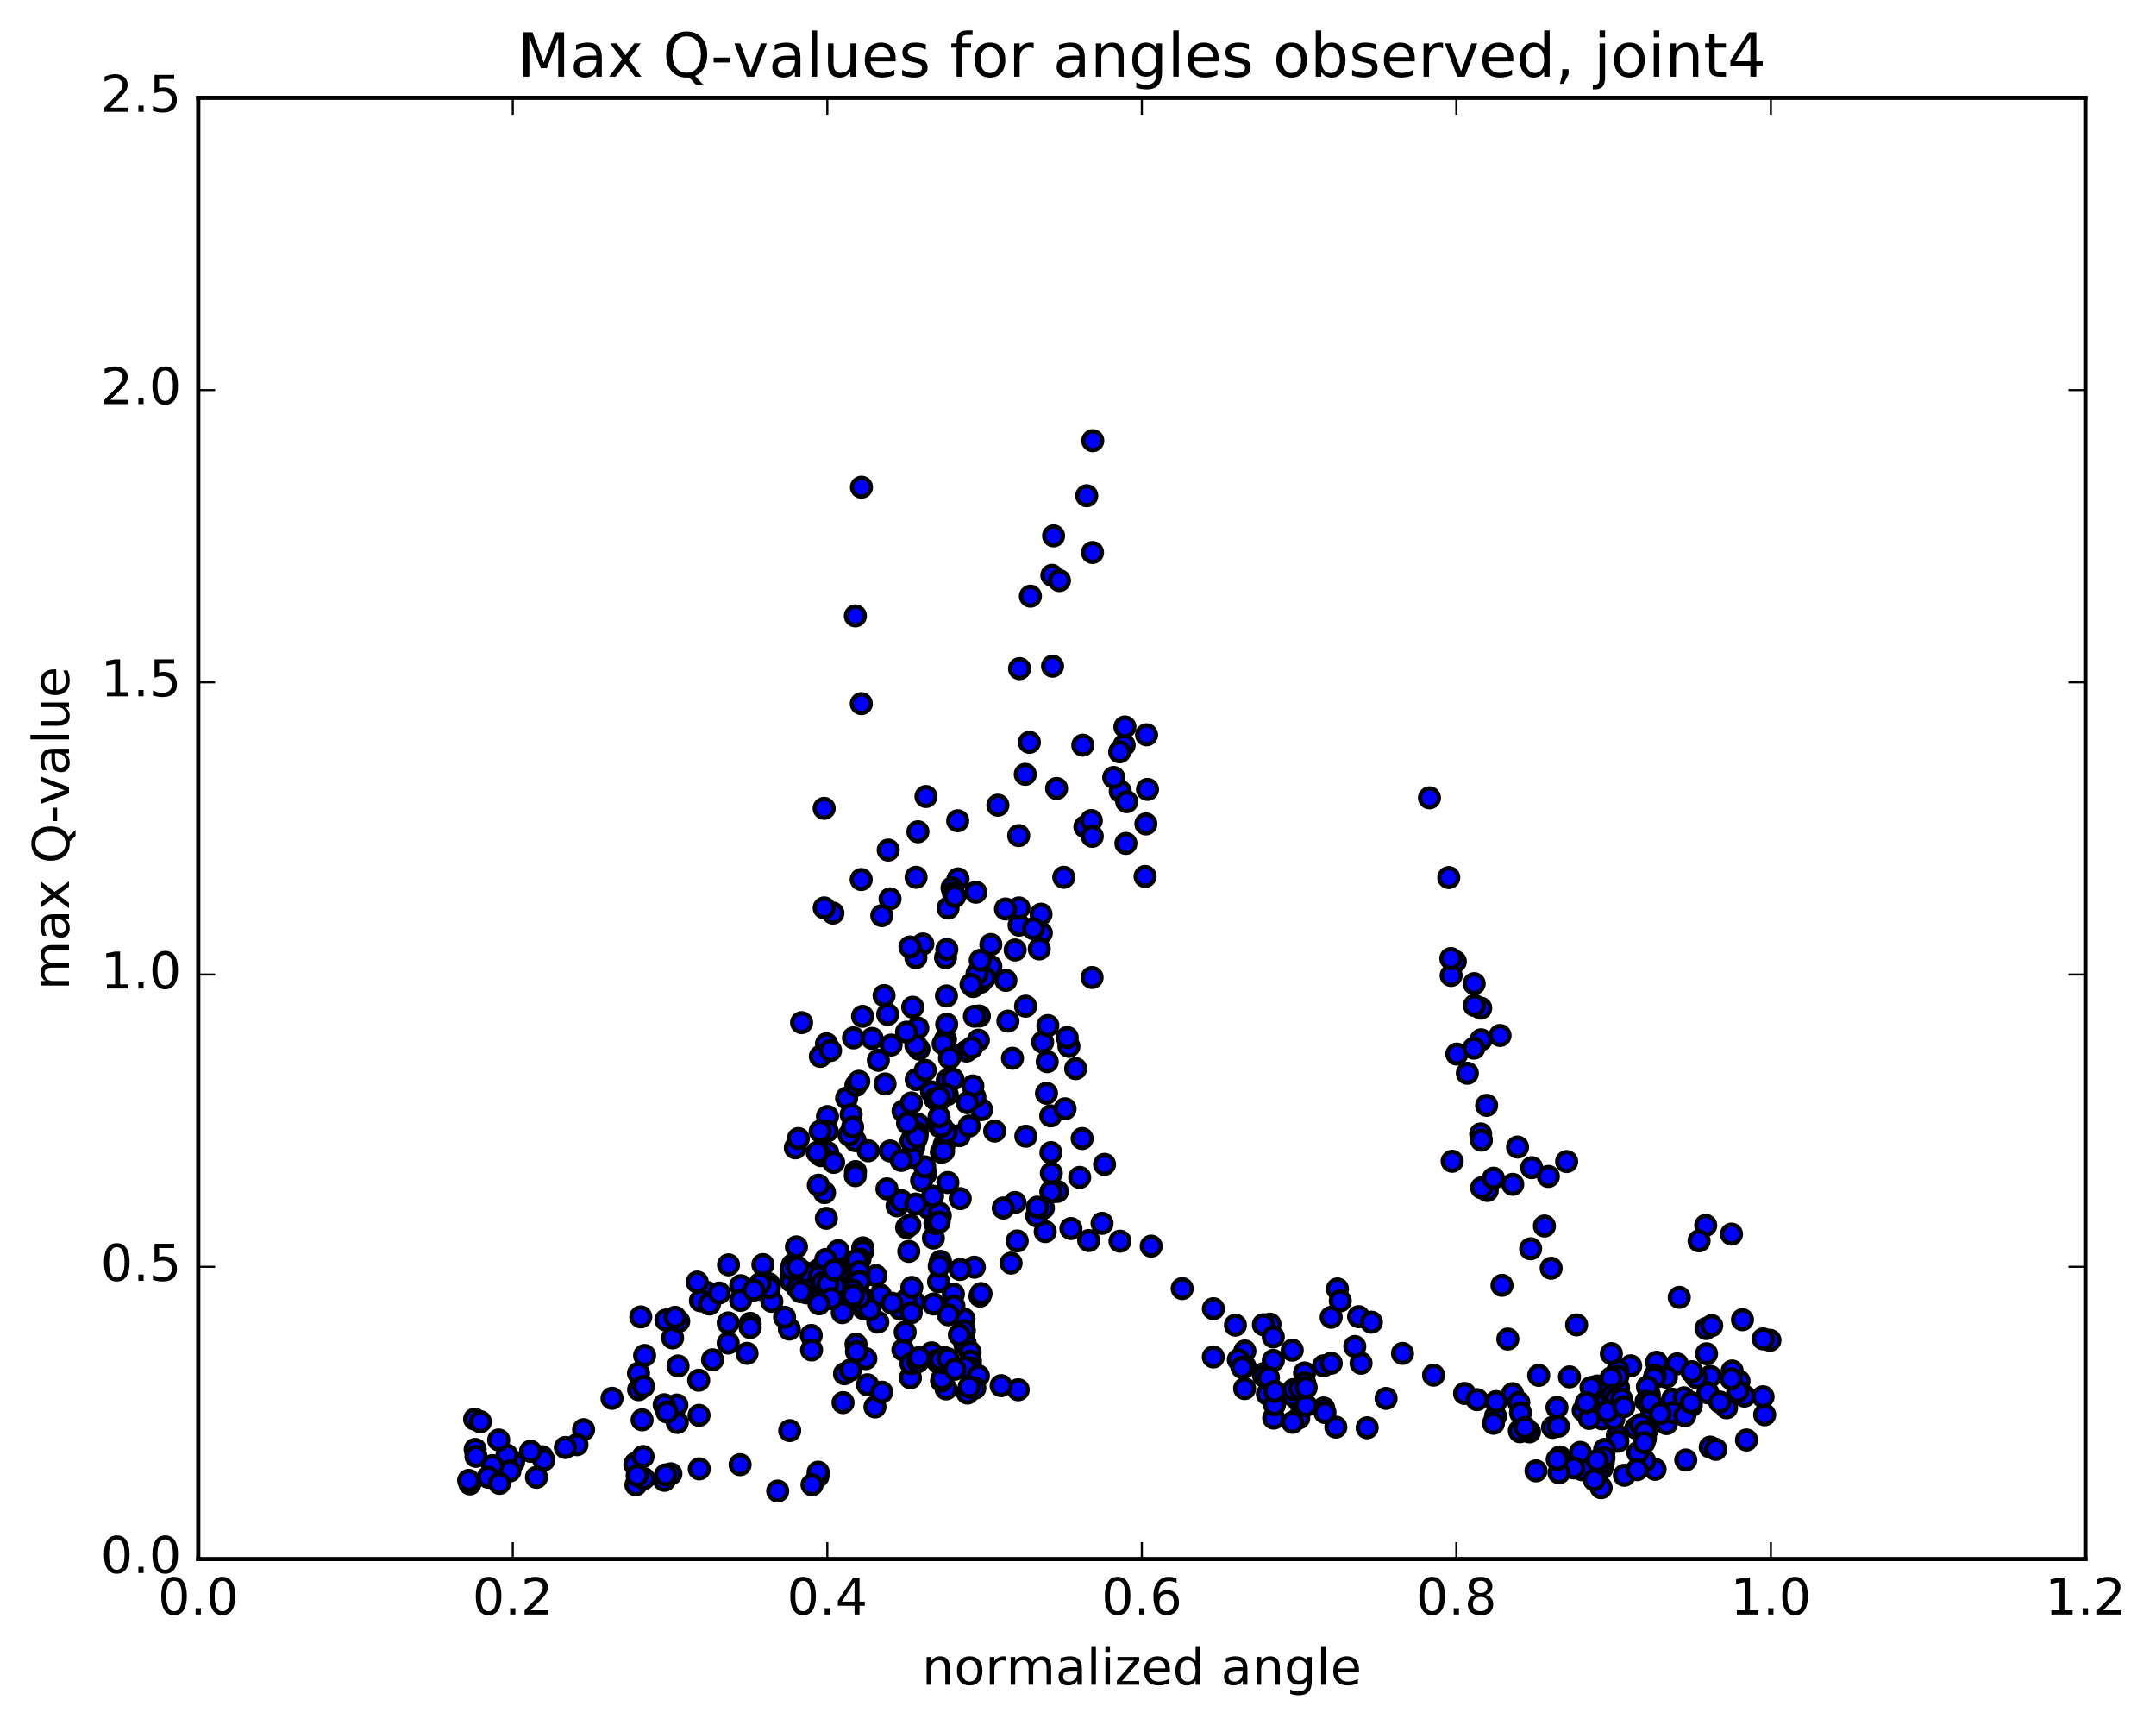 <?xml version="1.0" encoding="utf-8" standalone="no"?>
<!DOCTYPE svg PUBLIC "-//W3C//DTD SVG 1.1//EN"
  "http://www.w3.org/Graphics/SVG/1.1/DTD/svg11.dtd">
<!-- Created with matplotlib (http://matplotlib.org/) -->
<svg height="408pt" version="1.1" viewBox="0 0 510 408" width="510pt" xmlns="http://www.w3.org/2000/svg" xmlns:xlink="http://www.w3.org/1999/xlink">
 <defs>
  <style type="text/css">
*{stroke-linecap:butt;stroke-linejoin:round;stroke-miterlimit:100000;}
  </style>
 </defs>
 <g id="figure_1">
  <g id="patch_1">
   <path d="M 0 408.169 
L 510.039 408.169 
L 510.039 0 
L 0 0 
z
" style="fill:#ffffff;"/>
  </g>
  <g id="axes_1">
   <g id="patch_2">
    <path d="M 46.898 368.742 
L 493.298 368.742 
L 493.298 23.142 
L 46.898 23.142 
z
" style="fill:#ffffff;"/>
   </g>
   <g id="PathCollection_1">
    <defs>
     <path d="M 0 2.236 
C 0.593 2.236 1.162 2 1.581 1.581 
C 2 1.162 2.236 0.593 2.236 0 
C 2.236 -0.593 2 -1.162 1.581 -1.581 
C 1.162 -2 0.593 -2.236 0 -2.236 
C -0.593 -2.236 -1.162 -2 -1.581 -1.581 
C -2 -1.162 -2.236 -0.593 -2.236 0 
C -2.236 0.593 -2 1.162 -1.581 1.581 
C -1.162 2 -0.593 2.236 0 2.236 
z
" id="m559b39cf18" style="stroke:#000000;"/>
    </defs>
    <g clip-path="url(#p666297b757)">
     <use style="fill:#0000ff;stroke:#000000;" x="240.863" xlink:href="#m559b39cf18" y="328.707"/>
     <use style="fill:#0000ff;stroke:#000000;" x="232.907" xlink:href="#m559b39cf18" y="231.253"/>
     <use style="fill:#0000ff;stroke:#000000;" x="234.384" xlink:href="#m559b39cf18" y="223.403"/>
     <use style="fill:#0000ff;stroke:#000000;" x="241.064" xlink:href="#m559b39cf18" y="218.821"/>
     <use style="fill:#0000ff;stroke:#000000;" x="242.593" xlink:href="#m559b39cf18" y="237.984"/>
     <use style="fill:#0000ff;stroke:#000000;" x="248.553" xlink:href="#m559b39cf18" y="263.932"/>
     <use style="fill:#0000ff;stroke:#000000;" x="248.593" xlink:href="#m559b39cf18" y="272.617"/>
     <use style="fill:#0000ff;stroke:#000000;" x="250.121" xlink:href="#m559b39cf18" y="281.799"/>
     <use style="fill:#0000ff;stroke:#000000;" x="257.539" xlink:href="#m559b39cf18" y="293.418"/>
     <use style="fill:#0000ff;stroke:#000000;" x="264.929" xlink:href="#m559b39cf18" y="293.564"/>
     <use style="fill:#0000ff;stroke:#000000;" x="272.311" xlink:href="#m559b39cf18" y="294.74"/>
     <use style="fill:#0000ff;stroke:#000000;" x="279.647" xlink:href="#m559b39cf18" y="304.776"/>
     <use style="fill:#0000ff;stroke:#000000;" x="287.029" xlink:href="#m559b39cf18" y="309.534"/>
     <use style="fill:#0000ff;stroke:#000000;" x="292.232" xlink:href="#m559b39cf18" y="313.433"/>
     <use style="fill:#0000ff;stroke:#000000;" x="287.008" xlink:href="#m559b39cf18" y="320.949"/>
     <use style="fill:#0000ff;stroke:#000000;" x="294.413" xlink:href="#m559b39cf18" y="328.43"/>
     <use style="fill:#0000ff;stroke:#000000;" x="298.912" xlink:href="#m559b39cf18" y="324.884"/>
     <use style="fill:#0000ff;stroke:#000000;" x="294.469" xlink:href="#m559b39cf18" y="319.534"/>
     <use style="fill:#0000ff;stroke:#000000;" x="300.405" xlink:href="#m559b39cf18" y="313.189"/>
     <use style="fill:#0000ff;stroke:#000000;" x="298.848" xlink:href="#m559b39cf18" y="313.325"/>
     <use style="fill:#0000ff;stroke:#000000;" x="292.935" xlink:href="#m559b39cf18" y="321.6"/>
     <use style="fill:#0000ff;stroke:#000000;" x="294.522" xlink:href="#m559b39cf18" y="323.227"/>
     <use style="fill:#0000ff;stroke:#000000;" x="298.917" xlink:href="#m559b39cf18" y="325.462"/>
     <use style="fill:#0000ff;stroke:#000000;" x="293.797" xlink:href="#m559b39cf18" y="323.427"/>
     <use style="fill:#0000ff;stroke:#000000;" x="301.202" xlink:href="#m559b39cf18" y="321.763"/>
     <use style="fill:#0000ff;stroke:#000000;" x="305.682" xlink:href="#m559b39cf18" y="319.342"/>
     <use style="fill:#0000ff;stroke:#000000;" x="301.196" xlink:href="#m559b39cf18" y="316.203"/>
     <use style="fill:#0000ff;stroke:#000000;" x="308.59" xlink:href="#m559b39cf18" y="324.729"/>
     <use style="fill:#0000ff;stroke:#000000;" x="315.995" xlink:href="#m559b39cf18" y="337.538"/>
     <use style="fill:#0000ff;stroke:#000000;" x="323.401" xlink:href="#m559b39cf18" y="337.694"/>
     <use style="fill:#0000ff;stroke:#000000;" x="327.877" xlink:href="#m559b39cf18" y="330.755"/>
     <use style="fill:#0000ff;stroke:#000000;" x="321.957" xlink:href="#m559b39cf18" y="322.435"/>
     <use style="fill:#0000ff;stroke:#000000;" x="320.476" xlink:href="#m559b39cf18" y="318.478"/>
     <use style="fill:#0000ff;stroke:#000000;" x="313.076" xlink:href="#m559b39cf18" y="323.05"/>
     <use style="fill:#0000ff;stroke:#000000;" x="308.625" xlink:href="#m559b39cf18" y="327.077"/>
     <use style="fill:#0000ff;stroke:#000000;" x="313.116" xlink:href="#m559b39cf18" y="333.02"/>
     <use style="fill:#0000ff;stroke:#000000;" x="307.205" xlink:href="#m559b39cf18" y="331.346"/>
     <use style="fill:#0000ff;stroke:#000000;" x="307.214" xlink:href="#m559b39cf18" y="335.391"/>
     <use style="fill:#0000ff;stroke:#000000;" x="305.756" xlink:href="#m559b39cf18" y="336.409"/>
     <use style="fill:#0000ff;stroke:#000000;" x="301.296" xlink:href="#m559b39cf18" y="335.406"/>
     <use style="fill:#0000ff;stroke:#000000;" x="305.814" xlink:href="#m559b39cf18" y="330.049"/>
     <use style="fill:#0000ff;stroke:#000000;" x="299.794" xlink:href="#m559b39cf18" y="329.738"/>
     <use style="fill:#0000ff;stroke:#000000;" x="301.485" xlink:href="#m559b39cf18" y="332.256"/>
     <use style="fill:#0000ff;stroke:#000000;" x="305.975" xlink:href="#m559b39cf18" y="328.667"/>
     <use style="fill:#0000ff;stroke:#000000;" x="300.052" xlink:href="#m559b39cf18" y="325.833"/>
     <use style="fill:#0000ff;stroke:#000000;" x="301.532" xlink:href="#m559b39cf18" y="329.075"/>
     <use style="fill:#0000ff;stroke:#000000;" x="308.935" xlink:href="#m559b39cf18" y="332.415"/>
     <use style="fill:#0000ff;stroke:#000000;" x="313.418" xlink:href="#m559b39cf18" y="334.095"/>
     <use style="fill:#0000ff;stroke:#000000;" x="307.5" xlink:href="#m559b39cf18" y="328.427"/>
     <use style="fill:#0000ff;stroke:#000000;" x="308.976" xlink:href="#m559b39cf18" y="328.203"/>
     <use style="fill:#0000ff;stroke:#000000;" x="314.9" xlink:href="#m559b39cf18" y="322.444"/>
     <use style="fill:#0000ff;stroke:#000000;" x="314.891" xlink:href="#m559b39cf18" y="311.564"/>
     <use style="fill:#0000ff;stroke:#000000;" x="316.373" xlink:href="#m559b39cf18" y="304.854"/>
     <use style="fill:#0000ff;stroke:#000000;" x="321.38" xlink:href="#m559b39cf18" y="311.422"/>
     <use style="fill:#0000ff;stroke:#000000;" x="317.039" xlink:href="#m559b39cf18" y="307.68"/>
     <use style="fill:#0000ff;stroke:#000000;" x="324.407" xlink:href="#m559b39cf18" y="312.724"/>
     <use style="fill:#0000ff;stroke:#000000;" x="331.762" xlink:href="#m559b39cf18" y="320.109"/>
     <use style="fill:#0000ff;stroke:#000000;" x="339.108" xlink:href="#m559b39cf18" y="325.255"/>
     <use style="fill:#0000ff;stroke:#000000;" x="346.444" xlink:href="#m559b39cf18" y="329.577"/>
     <use style="fill:#0000ff;stroke:#000000;" x="353.762" xlink:href="#m559b39cf18" y="334.96"/>
     <use style="fill:#0000ff;stroke:#000000;" x="361.797" xlink:href="#m559b39cf18" y="338.67"/>
     <use style="fill:#0000ff;stroke:#000000;" x="368.976" xlink:href="#m559b39cf18" y="344.593"/>
     <use style="fill:#0000ff;stroke:#000000;" x="376.978" xlink:href="#m559b39cf18" y="348.212"/>
     <use style="fill:#0000ff;stroke:#000000;" x="384.242" xlink:href="#m559b39cf18" y="348.929"/>
     <use style="fill:#0000ff;stroke:#000000;" x="391.514" xlink:href="#m559b39cf18" y="347.52"/>
     <use style="fill:#0000ff;stroke:#000000;" x="398.771" xlink:href="#m559b39cf18" y="345.321"/>
     <use style="fill:#0000ff;stroke:#000000;" x="404.553" xlink:href="#m559b39cf18" y="342.271"/>
     <use style="fill:#0000ff;stroke:#000000;" x="405.869" xlink:href="#m559b39cf18" y="342.806"/>
     <use style="fill:#0000ff;stroke:#000000;" x="413.138" xlink:href="#m559b39cf18" y="340.588"/>
     <use style="fill:#0000ff;stroke:#000000;" x="417.432" xlink:href="#m559b39cf18" y="334.625"/>
     <use style="fill:#0000ff;stroke:#000000;" x="411.367" xlink:href="#m559b39cf18" y="326.652"/>
     <use style="fill:#0000ff;stroke:#000000;" x="409.743" xlink:href="#m559b39cf18" y="324.261"/>
     <use style="fill:#0000ff;stroke:#000000;" x="403.688" xlink:href="#m559b39cf18" y="320.195"/>
     <use style="fill:#0000ff;stroke:#000000;" x="403.561" xlink:href="#m559b39cf18" y="314.224"/>
     <use style="fill:#0000ff;stroke:#000000;" x="404.909" xlink:href="#m559b39cf18" y="313.55"/>
     <use style="fill:#0000ff;stroke:#000000;" x="412.179" xlink:href="#m559b39cf18" y="312.14"/>
     <use style="fill:#0000ff;stroke:#000000;" x="418.685" xlink:href="#m559b39cf18" y="317.008"/>
     <use style="fill:#0000ff;stroke:#000000;" x="417.091" xlink:href="#m559b39cf18" y="316.679"/>
     <use style="fill:#0000ff;stroke:#000000;" x="409.587" xlink:href="#m559b39cf18" y="291.888"/>
     <use style="fill:#0000ff;stroke:#000000;" x="403.487" xlink:href="#m559b39cf18" y="289.831"/>
     <use style="fill:#0000ff;stroke:#000000;" x="401.915" xlink:href="#m559b39cf18" y="293.484"/>
     <use style="fill:#0000ff;stroke:#000000;" x="397.228" xlink:href="#m559b39cf18" y="306.854"/>
     <use style="fill:#0000ff;stroke:#000000;" x="404.565" xlink:href="#m559b39cf18" y="325.518"/>
     <use style="fill:#0000ff;stroke:#000000;" x="412.66" xlink:href="#m559b39cf18" y="330.207"/>
     <use style="fill:#0000ff;stroke:#000000;" x="417.046" xlink:href="#m559b39cf18" y="330.358"/>
     <use style="fill:#0000ff;stroke:#000000;" x="411.06" xlink:href="#m559b39cf18" y="329.062"/>
     <use style="fill:#0000ff;stroke:#000000;" x="409.504" xlink:href="#m559b39cf18" y="326.129"/>
     <use style="fill:#0000ff;stroke:#000000;" x="401.279" xlink:href="#m559b39cf18" y="325.816"/>
     <use style="fill:#0000ff;stroke:#000000;" x="396.73" xlink:href="#m559b39cf18" y="322.582"/>
     <use style="fill:#0000ff;stroke:#000000;" x="403.998" xlink:href="#m559b39cf18" y="329.428"/>
     <use style="fill:#0000ff;stroke:#000000;" x="408.415" xlink:href="#m559b39cf18" y="332.967"/>
     <use style="fill:#0000ff;stroke:#000000;" x="400.219" xlink:href="#m559b39cf18" y="324.433"/>
     <use style="fill:#0000ff;stroke:#000000;" x="394.187" xlink:href="#m559b39cf18" y="325.73"/>
     <use style="fill:#0000ff;stroke:#000000;" x="395.638" xlink:href="#m559b39cf18" y="330.956"/>
     <use style="fill:#0000ff;stroke:#000000;" x="400.059" xlink:href="#m559b39cf18" y="332.516"/>
     <use style="fill:#0000ff;stroke:#000000;" x="391.865" xlink:href="#m559b39cf18" y="322.197"/>
     <use style="fill:#0000ff;stroke:#000000;" x="385.736" xlink:href="#m559b39cf18" y="323.051"/>
     <use style="fill:#0000ff;stroke:#000000;" x="390.144" xlink:href="#m559b39cf18" y="329.837"/>
     <use style="fill:#0000ff;stroke:#000000;" x="382.716" xlink:href="#m559b39cf18" y="324.048"/>
     <use style="fill:#0000ff;stroke:#000000;" x="381.165" xlink:href="#m559b39cf18" y="320.153"/>
     <use style="fill:#0000ff;stroke:#000000;" x="372.938" xlink:href="#m559b39cf18" y="313.364"/>
     <use style="fill:#0000ff;stroke:#000000;" x="366.925" xlink:href="#m559b39cf18" y="299.971"/>
     <use style="fill:#0000ff;stroke:#000000;" x="365.336" xlink:href="#m559b39cf18" y="289.978"/>
     <use style="fill:#0000ff;stroke:#000000;" x="357.835" xlink:href="#m559b39cf18" y="280.124"/>
     <use style="fill:#0000ff;stroke:#000000;" x="351.812" xlink:href="#m559b39cf18" y="281.583"/>
     <use style="fill:#0000ff;stroke:#000000;" x="350.25" xlink:href="#m559b39cf18" y="268.205"/>
     <use style="fill:#0000ff;stroke:#000000;" x="344.254" xlink:href="#m559b39cf18" y="227.433"/>
     <use style="fill:#0000ff;stroke:#000000;" x="342.703" xlink:href="#m559b39cf18" y="207.564"/>
     <use style="fill:#0000ff;stroke:#000000;" x="338.14" xlink:href="#m559b39cf18" y="188.709"/>
     <use style="fill:#0000ff;stroke:#000000;" x="343.262" xlink:href="#m559b39cf18" y="230.728"/>
     <use style="fill:#0000ff;stroke:#000000;" x="343.192" xlink:href="#m559b39cf18" y="226.707"/>
     <use style="fill:#0000ff;stroke:#000000;" x="344.616" xlink:href="#m559b39cf18" y="249.311"/>
     <use style="fill:#0000ff;stroke:#000000;" x="350.478" xlink:href="#m559b39cf18" y="280.945"/>
     <use style="fill:#0000ff;stroke:#000000;" x="350.422" xlink:href="#m559b39cf18" y="269.669"/>
     <use style="fill:#0000ff;stroke:#000000;" x="350.339" xlink:href="#m559b39cf18" y="245.935"/>
     <use style="fill:#0000ff;stroke:#000000;" x="350.263" xlink:href="#m559b39cf18" y="238.449"/>
     <use style="fill:#0000ff;stroke:#000000;" x="351.658" xlink:href="#m559b39cf18" y="261.444"/>
     <use style="fill:#0000ff;stroke:#000000;" x="358.975" xlink:href="#m559b39cf18" y="271.303"/>
     <use style="fill:#0000ff;stroke:#000000;" x="366.26" xlink:href="#m559b39cf18" y="278.254"/>
     <use style="fill:#0000ff;stroke:#000000;" x="370.589" xlink:href="#m559b39cf18" y="274.735"/>
     <use style="fill:#0000ff;stroke:#000000;" x="362.323" xlink:href="#m559b39cf18" y="276.176"/>
     <use style="fill:#0000ff;stroke:#000000;" x="354.834" xlink:href="#m559b39cf18" y="244.911"/>
     <use style="fill:#0000ff;stroke:#000000;" x="348.774" xlink:href="#m559b39cf18" y="237.81"/>
     <use style="fill:#0000ff;stroke:#000000;" x="348.716" xlink:href="#m559b39cf18" y="232.653"/>
     <use style="fill:#0000ff;stroke:#000000;" x="348.65" xlink:href="#m559b39cf18" y="247.911"/>
     <use style="fill:#0000ff;stroke:#000000;" x="347.1" xlink:href="#m559b39cf18" y="253.849"/>
     <use style="fill:#0000ff;stroke:#000000;" x="343.505" xlink:href="#m559b39cf18" y="274.67"/>
     <use style="fill:#0000ff;stroke:#000000;" x="353.266" xlink:href="#m559b39cf18" y="278.671"/>
     <use style="fill:#0000ff;stroke:#000000;" x="362.07" xlink:href="#m559b39cf18" y="295.365"/>
     <use style="fill:#0000ff;stroke:#000000;" x="355.293" xlink:href="#m559b39cf18" y="304.009"/>
     <use style="fill:#0000ff;stroke:#000000;" x="356.677" xlink:href="#m559b39cf18" y="316.717"/>
     <use style="fill:#0000ff;stroke:#000000;" x="363.984" xlink:href="#m559b39cf18" y="325.303"/>
     <use style="fill:#0000ff;stroke:#000000;" x="371.264" xlink:href="#m559b39cf18" y="325.665"/>
     <use style="fill:#0000ff;stroke:#000000;" x="377.782" xlink:href="#m559b39cf18" y="327.823"/>
     <use style="fill:#0000ff;stroke:#000000;" x="377.632" xlink:href="#m559b39cf18" y="332.261"/>
     <use style="fill:#0000ff;stroke:#000000;" x="378.962" xlink:href="#m559b39cf18" y="335.576"/>
     <use style="fill:#0000ff;stroke:#000000;" x="386.955" xlink:href="#m559b39cf18" y="337.764"/>
     <use style="fill:#0000ff;stroke:#000000;" x="394.213" xlink:href="#m559b39cf18" y="336.713"/>
     <use style="fill:#0000ff;stroke:#000000;" x="399.993" xlink:href="#m559b39cf18" y="332.185"/>
     <use style="fill:#0000ff;stroke:#000000;" x="398.339" xlink:href="#m559b39cf18" y="330.616"/>
     <use style="fill:#0000ff;stroke:#000000;" x="391.501" xlink:href="#m559b39cf18" y="325.249"/>
     <use style="fill:#0000ff;stroke:#000000;" x="391.34" xlink:href="#m559b39cf18" y="325.926"/>
     <use style="fill:#0000ff;stroke:#000000;" x="389.699" xlink:href="#m559b39cf18" y="328.028"/>
     <use style="fill:#0000ff;stroke:#000000;" x="382.856" xlink:href="#m559b39cf18" y="328.239"/>
     <use style="fill:#0000ff;stroke:#000000;" x="382.711" xlink:href="#m559b39cf18" y="325.549"/>
     <use style="fill:#0000ff;stroke:#000000;" x="381.077" xlink:href="#m559b39cf18" y="325.919"/>
     <use style="fill:#0000ff;stroke:#000000;" x="376.342" xlink:href="#m559b39cf18" y="328.165"/>
     <use style="fill:#0000ff;stroke:#000000;" x="381.351" xlink:href="#m559b39cf18" y="330.047"/>
     <use style="fill:#0000ff;stroke:#000000;" x="374.501" xlink:href="#m559b39cf18" y="333.6"/>
     <use style="fill:#0000ff;stroke:#000000;" x="375.793" xlink:href="#m559b39cf18" y="332.043"/>
     <use style="fill:#0000ff;stroke:#000000;" x="382.275" xlink:href="#m559b39cf18" y="330.809"/>
     <use style="fill:#0000ff;stroke:#000000;" x="383.602" xlink:href="#m559b39cf18" y="330.935"/>
     <use style="fill:#0000ff;stroke:#000000;" x="389.384" xlink:href="#m559b39cf18" y="331.447"/>
     <use style="fill:#0000ff;stroke:#000000;" x="390.73" xlink:href="#m559b39cf18" y="333.708"/>
     <use style="fill:#0000ff;stroke:#000000;" x="395.759" xlink:href="#m559b39cf18" y="334.076"/>
     <use style="fill:#0000ff;stroke:#000000;" x="389.678" xlink:href="#m559b39cf18" y="338.161"/>
     <use style="fill:#0000ff;stroke:#000000;" x="388.049" xlink:href="#m559b39cf18" y="336.934"/>
     <use style="fill:#0000ff;stroke:#000000;" x="382.56" xlink:href="#m559b39cf18" y="339.476"/>
     <use style="fill:#0000ff;stroke:#000000;" x="389.049" xlink:href="#m559b39cf18" y="345.538"/>
     <use style="fill:#0000ff;stroke:#000000;" x="387.418" xlink:href="#m559b39cf18" y="343.545"/>
     <use style="fill:#0000ff;stroke:#000000;" x="382.708" xlink:href="#m559b39cf18" y="340.878"/>
     <use style="fill:#0000ff;stroke:#000000;" x="389.212" xlink:href="#m559b39cf18" y="340.252"/>
     <use style="fill:#0000ff;stroke:#000000;" x="389.059" xlink:href="#m559b39cf18" y="338.63"/>
     <use style="fill:#0000ff;stroke:#000000;" x="388.904" xlink:href="#m559b39cf18" y="341.207"/>
     <use style="fill:#0000ff;stroke:#000000;" x="387.263" xlink:href="#m559b39cf18" y="347.6"/>
     <use style="fill:#0000ff;stroke:#000000;" x="378.954" xlink:href="#m559b39cf18" y="347.262"/>
     <use style="fill:#0000ff;stroke:#000000;" x="374.246" xlink:href="#m559b39cf18" y="347.619"/>
     <use style="fill:#0000ff;stroke:#000000;" x="379.251" xlink:href="#m559b39cf18" y="345.918"/>
     <use style="fill:#0000ff;stroke:#000000;" x="373.815" xlink:href="#m559b39cf18" y="343.519"/>
     <use style="fill:#0000ff;stroke:#000000;" x="379.586" xlink:href="#m559b39cf18" y="342.801"/>
     <use style="fill:#0000ff;stroke:#000000;" x="379.42" xlink:href="#m559b39cf18" y="344.765"/>
     <use style="fill:#0000ff;stroke:#000000;" x="377.776" xlink:href="#m559b39cf18" y="345.423"/>
     <use style="fill:#0000ff;stroke:#000000;" x="372.271" xlink:href="#m559b39cf18" y="347.189"/>
     <use style="fill:#0000ff;stroke:#000000;" x="378.749" xlink:href="#m559b39cf18" y="351.87"/>
     <use style="fill:#0000ff;stroke:#000000;" x="377.107" xlink:href="#m559b39cf18" y="350.008"/>
     <use style="fill:#0000ff;stroke:#000000;" x="368.787" xlink:href="#m559b39cf18" y="348.336"/>
     <use style="fill:#0000ff;stroke:#000000;" x="363.341" xlink:href="#m559b39cf18" y="347.885"/>
     <use style="fill:#0000ff;stroke:#000000;" x="368.356" xlink:href="#m559b39cf18" y="345.205"/>
     <use style="fill:#0000ff;stroke:#000000;" x="360.806" xlink:href="#m559b39cf18" y="338.257"/>
     <use style="fill:#0000ff;stroke:#000000;" x="353.273" xlink:href="#m559b39cf18" y="336.64"/>
     <use style="fill:#0000ff;stroke:#000000;" x="349.392" xlink:href="#m559b39cf18" y="331.052"/>
     <use style="fill:#0000ff;stroke:#000000;" x="357.79" xlink:href="#m559b39cf18" y="329.637"/>
     <use style="fill:#0000ff;stroke:#000000;" x="368.299" xlink:href="#m559b39cf18" y="332.881"/>
     <use style="fill:#0000ff;stroke:#000000;" x="359.277" xlink:href="#m559b39cf18" y="331.701"/>
     <use style="fill:#0000ff;stroke:#000000;" x="353.884" xlink:href="#m559b39cf18" y="331.499"/>
     <use style="fill:#0000ff;stroke:#000000;" x="359.681" xlink:href="#m559b39cf18" y="334.166"/>
     <use style="fill:#0000ff;stroke:#000000;" x="359.538" xlink:href="#m559b39cf18" y="338.642"/>
     <use style="fill:#0000ff;stroke:#000000;" x="359.405" xlink:href="#m559b39cf18" y="338.393"/>
     <use style="fill:#0000ff;stroke:#000000;" x="360.738" xlink:href="#m559b39cf18" y="337.656"/>
     <use style="fill:#0000ff;stroke:#000000;" x="367.258" xlink:href="#m559b39cf18" y="337.605"/>
     <use style="fill:#0000ff;stroke:#000000;" x="368.62" xlink:href="#m559b39cf18" y="337.345"/>
     <use style="fill:#0000ff;stroke:#000000;" x="375.909" xlink:href="#m559b39cf18" y="335.482"/>
     <use style="fill:#0000ff;stroke:#000000;" x="381.748" xlink:href="#m559b39cf18" y="335.552"/>
     <use style="fill:#0000ff;stroke:#000000;" x="380.171" xlink:href="#m559b39cf18" y="333.809"/>
     <use style="fill:#0000ff;stroke:#000000;" x="375.232" xlink:href="#m559b39cf18" y="331.767"/>
     <use style="fill:#0000ff;stroke:#000000;" x="384.127" xlink:href="#m559b39cf18" y="332.716"/>
     <use style="fill:#0000ff;stroke:#000000;" x="390.401" xlink:href="#m559b39cf18" y="331.679"/>
     <use style="fill:#0000ff;stroke:#000000;" x="392.71" xlink:href="#m559b39cf18" y="334.348"/>
     <use style="fill:#0000ff;stroke:#000000;" x="398.551" xlink:href="#m559b39cf18" y="334.852"/>
     <use style="fill:#0000ff;stroke:#000000;" x="400.057" xlink:href="#m559b39cf18" y="331.76"/>
     <use style="fill:#0000ff;stroke:#000000;" x="406.803" xlink:href="#m559b39cf18" y="331.609"/>
     <use style="fill:#0000ff;stroke:#000000;" x="232.907" xlink:href="#m559b39cf18" y="231.253"/>
     <use style="fill:#0000ff;stroke:#000000;" x="234.388" xlink:href="#m559b39cf18" y="228.576"/>
     <use style="fill:#0000ff;stroke:#000000;" x="241.035" xlink:href="#m559b39cf18" y="214.745"/>
     <use style="fill:#0000ff;stroke:#000000;" x="240.973" xlink:href="#m559b39cf18" y="197.637"/>
     <use style="fill:#0000ff;stroke:#000000;" x="242.525" xlink:href="#m559b39cf18" y="183.147"/>
     <use style="fill:#0000ff;stroke:#000000;" x="249.938" xlink:href="#m559b39cf18" y="186.495"/>
     <use style="fill:#0000ff;stroke:#000000;" x="256.626" xlink:href="#m559b39cf18" y="195.549"/>
     <use style="fill:#0000ff;stroke:#000000;" x="258.15" xlink:href="#m559b39cf18" y="194.073"/>
     <use style="fill:#0000ff;stroke:#000000;" x="266.334" xlink:href="#m559b39cf18" y="199.492"/>
     <use style="fill:#0000ff;stroke:#000000;" x="270.874" xlink:href="#m559b39cf18" y="207.299"/>
     <use style="fill:#0000ff;stroke:#000000;" x="264.99" xlink:href="#m559b39cf18" y="187.149"/>
     <use style="fill:#0000ff;stroke:#000000;" x="266.522" xlink:href="#m559b39cf18" y="189.614"/>
     <use style="fill:#0000ff;stroke:#000000;" x="271.06" xlink:href="#m559b39cf18" y="194.877"/>
     <use style="fill:#0000ff;stroke:#000000;" x="265.919" xlink:href="#m559b39cf18" y="176.248"/>
     <use style="fill:#0000ff;stroke:#000000;" x="271.221" xlink:href="#m559b39cf18" y="173.802"/>
     <use style="fill:#0000ff;stroke:#000000;" x="266.105" xlink:href="#m559b39cf18" y="171.94"/>
     <use style="fill:#0000ff;stroke:#000000;" x="271.441" xlink:href="#m559b39cf18" y="186.712"/>
     <use style="fill:#0000ff;stroke:#000000;" x="264.859" xlink:href="#m559b39cf18" y="177.827"/>
     <use style="fill:#0000ff;stroke:#000000;" x="263.457" xlink:href="#m559b39cf18" y="183.881"/>
     <use style="fill:#0000ff;stroke:#000000;" x="256.136" xlink:href="#m559b39cf18" y="176.255"/>
     <use style="fill:#0000ff;stroke:#000000;" x="248.825" xlink:href="#m559b39cf18" y="136.07"/>
     <use style="fill:#0000ff;stroke:#000000;" x="243.747" xlink:href="#m559b39cf18" y="141.008"/>
     <use style="fill:#0000ff;stroke:#000000;" x="250.607" xlink:href="#m559b39cf18" y="137.321"/>
     <use style="fill:#0000ff;stroke:#000000;" x="249.226" xlink:href="#m559b39cf18" y="126.742"/>
     <use style="fill:#0000ff;stroke:#000000;" x="241.179" xlink:href="#m559b39cf18" y="158.147"/>
     <use style="fill:#0000ff;stroke:#000000;" x="236.046" xlink:href="#m559b39cf18" y="190.453"/>
     <use style="fill:#0000ff;stroke:#000000;" x="243.501" xlink:href="#m559b39cf18" y="175.582"/>
     <use style="fill:#0000ff;stroke:#000000;" x="251.636" xlink:href="#m559b39cf18" y="207.5"/>
     <use style="fill:#0000ff;stroke:#000000;" x="258.332" xlink:href="#m559b39cf18" y="231.196"/>
     <use style="fill:#0000ff;stroke:#000000;" x="258.377" xlink:href="#m559b39cf18" y="197.804"/>
     <use style="fill:#0000ff;stroke:#000000;" x="258.432" xlink:href="#m559b39cf18" y="130.677"/>
     <use style="fill:#0000ff;stroke:#000000;" x="258.496" xlink:href="#m559b39cf18" y="104.232"/>
     <use style="fill:#0000ff;stroke:#000000;" x="257.069" xlink:href="#m559b39cf18" y="117.25"/>
     <use style="fill:#0000ff;stroke:#000000;" x="248.982" xlink:href="#m559b39cf18" y="157.567"/>
     <use style="fill:#0000ff;stroke:#000000;" x="240.136" xlink:href="#m559b39cf18" y="224.697"/>
     <use style="fill:#0000ff;stroke:#000000;" x="232.003" xlink:href="#m559b39cf18" y="232.321"/>
     <use style="fill:#0000ff;stroke:#000000;" x="223.88" xlink:href="#m559b39cf18" y="235.565"/>
     <use style="fill:#0000ff;stroke:#000000;" x="215.771" xlink:href="#m559b39cf18" y="266.386"/>
     <use style="fill:#0000ff;stroke:#000000;" x="210.562" xlink:href="#m559b39cf18" y="272.226"/>
     <use style="fill:#0000ff;stroke:#000000;" x="216.588" xlink:href="#m559b39cf18" y="269.687"/>
     <use style="fill:#0000ff;stroke:#000000;" x="212.195" xlink:href="#m559b39cf18" y="285.214"/>
     <use style="fill:#0000ff;stroke:#000000;" x="219.692" xlink:href="#m559b39cf18" y="285.824"/>
     <use style="fill:#0000ff;stroke:#000000;" x="224.217" xlink:href="#m559b39cf18" y="279.69"/>
     <use style="fill:#0000ff;stroke:#000000;" x="218.99" xlink:href="#m559b39cf18" y="277.639"/>
     <use style="fill:#0000ff;stroke:#000000;" x="227.143" xlink:href="#m559b39cf18" y="283.502"/>
     <use style="fill:#0000ff;stroke:#000000;" x="235.297" xlink:href="#m559b39cf18" y="267.526"/>
     <use style="fill:#0000ff;stroke:#000000;" x="242.661" xlink:href="#m559b39cf18" y="268.738"/>
     <use style="fill:#0000ff;stroke:#000000;" x="248.609" xlink:href="#m559b39cf18" y="281.865"/>
     <use style="fill:#0000ff;stroke:#000000;" x="248.642" xlink:href="#m559b39cf18" y="281.934"/>
     <use style="fill:#0000ff;stroke:#000000;" x="248.69" xlink:href="#m559b39cf18" y="277.482"/>
     <use style="fill:#0000ff;stroke:#000000;" x="247.249" xlink:href="#m559b39cf18" y="291.301"/>
     <use style="fill:#0000ff;stroke:#000000;" x="240.622" xlink:href="#m559b39cf18" y="293.51"/>
     <use style="fill:#0000ff;stroke:#000000;" x="239.175" xlink:href="#m559b39cf18" y="298.754"/>
     <use style="fill:#0000ff;stroke:#000000;" x="231.818" xlink:href="#m559b39cf18" y="306.559"/>
     <use style="fill:#0000ff;stroke:#000000;" x="230.483" xlink:href="#m559b39cf18" y="299.723"/>
     <use style="fill:#0000ff;stroke:#000000;" x="222.426" xlink:href="#m559b39cf18" y="287.54"/>
     <use style="fill:#0000ff;stroke:#000000;" x="218.003" xlink:href="#m559b39cf18" y="279.24"/>
     <use style="fill:#0000ff;stroke:#000000;" x="223.311" xlink:href="#m559b39cf18" y="270.848"/>
     <use style="fill:#0000ff;stroke:#000000;" x="216.733" xlink:href="#m559b39cf18" y="255.338"/>
     <use style="fill:#0000ff;stroke:#000000;" x="218.302" xlink:href="#m559b39cf18" y="223.266"/>
     <use style="fill:#0000ff;stroke:#000000;" x="223.662" xlink:href="#m559b39cf18" y="226.505"/>
     <use style="fill:#0000ff;stroke:#000000;" x="217.104" xlink:href="#m559b39cf18" y="243.149"/>
     <use style="fill:#0000ff;stroke:#000000;" x="217.203" xlink:href="#m559b39cf18" y="265.948"/>
     <use style="fill:#0000ff;stroke:#000000;" x="218.736" xlink:href="#m559b39cf18" y="275.981"/>
     <use style="fill:#0000ff;stroke:#000000;" x="226.928" xlink:href="#m559b39cf18" y="268.614"/>
     <use style="fill:#0000ff;stroke:#000000;" x="232.205" xlink:href="#m559b39cf18" y="262.454"/>
     <use style="fill:#0000ff;stroke:#000000;" x="224.079" xlink:href="#m559b39cf18" y="255.45"/>
     <use style="fill:#0000ff;stroke:#000000;" x="217.374" xlink:href="#m559b39cf18" y="248.142"/>
     <use style="fill:#0000ff;stroke:#000000;" x="218.875" xlink:href="#m559b39cf18" y="253.158"/>
     <use style="fill:#0000ff;stroke:#000000;" x="224.076" xlink:href="#m559b39cf18" y="258.888"/>
     <use style="fill:#0000ff;stroke:#000000;" x="216.643" xlink:href="#m559b39cf18" y="247.217"/>
     <use style="fill:#0000ff;stroke:#000000;" x="216.655" xlink:href="#m559b39cf18" y="226.508"/>
     <use style="fill:#0000ff;stroke:#000000;" x="216.694" xlink:href="#m559b39cf18" y="207.498"/>
     <use style="fill:#0000ff;stroke:#000000;" x="215.251" xlink:href="#m559b39cf18" y="223.984"/>
     <use style="fill:#0000ff;stroke:#000000;" x="209.984" xlink:href="#m559b39cf18" y="239.94"/>
     <use style="fill:#0000ff;stroke:#000000;" x="215.902" xlink:href="#m559b39cf18" y="238.232"/>
     <use style="fill:#0000ff;stroke:#000000;" x="214.434" xlink:href="#m559b39cf18" y="244.139"/>
     <use style="fill:#0000ff;stroke:#000000;" x="207.771" xlink:href="#m559b39cf18" y="250.788"/>
     <use style="fill:#0000ff;stroke:#000000;" x="206.305" xlink:href="#m559b39cf18" y="245.609"/>
     <use style="fill:#0000ff;stroke:#000000;" x="201.885" xlink:href="#m559b39cf18" y="245.479"/>
     <use style="fill:#0000ff;stroke:#000000;" x="208.593" xlink:href="#m559b39cf18" y="216.566"/>
     <use style="fill:#0000ff;stroke:#000000;" x="210.109" xlink:href="#m559b39cf18" y="201.061"/>
     <use style="fill:#0000ff;stroke:#000000;" x="219.042" xlink:href="#m559b39cf18" y="188.388"/>
     <use style="fill:#0000ff;stroke:#000000;" x="226.54" xlink:href="#m559b39cf18" y="194.127"/>
     <use style="fill:#0000ff;stroke:#000000;" x="226.627" xlink:href="#m559b39cf18" y="207.881"/>
     <use style="fill:#0000ff;stroke:#000000;" x="225.202" xlink:href="#m559b39cf18" y="210.002"/>
     <use style="fill:#0000ff;stroke:#000000;" x="217.136" xlink:href="#m559b39cf18" y="196.733"/>
     <use style="fill:#0000ff;stroke:#000000;" x="210.541" xlink:href="#m559b39cf18" y="212.595"/>
     <use style="fill:#0000ff;stroke:#000000;" x="209.124" xlink:href="#m559b39cf18" y="235.471"/>
     <use style="fill:#0000ff;stroke:#000000;" x="200.264" xlink:href="#m559b39cf18" y="259.717"/>
     <use style="fill:#0000ff;stroke:#000000;" x="195.798" xlink:href="#m559b39cf18" y="272.64"/>
     <use style="fill:#0000ff;stroke:#000000;" x="202.377" xlink:href="#m559b39cf18" y="277.105"/>
     <use style="fill:#0000ff;stroke:#000000;" x="202.322" xlink:href="#m559b39cf18" y="278.067"/>
     <use style="fill:#0000ff;stroke:#000000;" x="202.299" xlink:href="#m559b39cf18" y="269.785"/>
     <use style="fill:#0000ff;stroke:#000000;" x="200.826" xlink:href="#m559b39cf18" y="268.469"/>
     <use style="fill:#0000ff;stroke:#000000;" x="194.222" xlink:href="#m559b39cf18" y="273.332"/>
     <use style="fill:#0000ff;stroke:#000000;" x="195.738" xlink:href="#m559b39cf18" y="264.086"/>
     <use style="fill:#0000ff;stroke:#000000;" x="202.456" xlink:href="#m559b39cf18" y="256.728"/>
     <use style="fill:#0000ff;stroke:#000000;" x="204.039" xlink:href="#m559b39cf18" y="240.384"/>
     <use style="fill:#0000ff;stroke:#000000;" x="210.791" xlink:href="#m559b39cf18" y="247.176"/>
     <use style="fill:#0000ff;stroke:#000000;" x="209.361" xlink:href="#m559b39cf18" y="256.376"/>
     <use style="fill:#0000ff;stroke:#000000;" x="201.338" xlink:href="#m559b39cf18" y="263.614"/>
     <use style="fill:#0000ff;stroke:#000000;" x="194.729" xlink:href="#m559b39cf18" y="267.487"/>
     <use style="fill:#0000ff;stroke:#000000;" x="193.301" xlink:href="#m559b39cf18" y="272.555"/>
     <use style="fill:#0000ff;stroke:#000000;" x="188.135" xlink:href="#m559b39cf18" y="271.488"/>
     <use style="fill:#0000ff;stroke:#000000;" x="195.657" xlink:href="#m559b39cf18" y="267.524"/>
     <use style="fill:#0000ff;stroke:#000000;" x="197.195" xlink:href="#m559b39cf18" y="274.926"/>
     <use style="fill:#0000ff;stroke:#000000;" x="205.369" xlink:href="#m559b39cf18" y="272.18"/>
     <use style="fill:#0000ff;stroke:#000000;" x="213.608" xlink:href="#m559b39cf18" y="262.785"/>
     <use style="fill:#0000ff;stroke:#000000;" x="220.345" xlink:href="#m559b39cf18" y="258.244"/>
     <use style="fill:#0000ff;stroke:#000000;" x="221.904" xlink:href="#m559b39cf18" y="260.587"/>
     <use style="fill:#0000ff;stroke:#000000;" x="228.638" xlink:href="#m559b39cf18" y="248.601"/>
     <use style="fill:#0000ff;stroke:#000000;" x="230.205" xlink:href="#m559b39cf18" y="233.351"/>
     <use style="fill:#0000ff;stroke:#000000;" x="238.425" xlink:href="#m559b39cf18" y="241.516"/>
     <use style="fill:#0000ff;stroke:#000000;" x="246.635" xlink:href="#m559b39cf18" y="246.489"/>
     <use style="fill:#0000ff;stroke:#000000;" x="251.942" xlink:href="#m559b39cf18" y="262.259"/>
     <use style="fill:#0000ff;stroke:#000000;" x="247.544" xlink:href="#m559b39cf18" y="258.588"/>
     <use style="fill:#0000ff;stroke:#000000;" x="252.85" xlink:href="#m559b39cf18" y="247.485"/>
     <use style="fill:#0000ff;stroke:#000000;" x="246.254" xlink:href="#m559b39cf18" y="216.228"/>
     <use style="fill:#0000ff;stroke:#000000;" x="246.326" xlink:href="#m559b39cf18" y="220.692"/>
     <use style="fill:#0000ff;stroke:#000000;" x="247.873" xlink:href="#m559b39cf18" y="242.567"/>
     <use style="fill:#0000ff;stroke:#000000;" x="252.446" xlink:href="#m559b39cf18" y="245.395"/>
     <use style="fill:#0000ff;stroke:#000000;" x="245.841" xlink:href="#m559b39cf18" y="224.448"/>
     <use style="fill:#0000ff;stroke:#000000;" x="244.434" xlink:href="#m559b39cf18" y="219.643"/>
     <use style="fill:#0000ff;stroke:#000000;" x="237.854" xlink:href="#m559b39cf18" y="214.993"/>
     <use style="fill:#0000ff;stroke:#000000;" x="237.939" xlink:href="#m559b39cf18" y="231.886"/>
     <use style="fill:#0000ff;stroke:#000000;" x="239.504" xlink:href="#m559b39cf18" y="250.299"/>
     <use style="fill:#0000ff;stroke:#000000;" x="247.723" xlink:href="#m559b39cf18" y="251.113"/>
     <use style="fill:#0000ff;stroke:#000000;" x="254.448" xlink:href="#m559b39cf18" y="252.761"/>
     <use style="fill:#0000ff;stroke:#000000;" x="255.986" xlink:href="#m559b39cf18" y="269.292"/>
     <use style="fill:#0000ff;stroke:#000000;" x="261.278" xlink:href="#m559b39cf18" y="275.396"/>
     <use style="fill:#0000ff;stroke:#000000;" x="255.399" xlink:href="#m559b39cf18" y="278.484"/>
     <use style="fill:#0000ff;stroke:#000000;" x="260.698" xlink:href="#m559b39cf18" y="289.344"/>
     <use style="fill:#0000ff;stroke:#000000;" x="253.329" xlink:href="#m559b39cf18" y="290.573"/>
     <use style="fill:#0000ff;stroke:#000000;" x="245.227" xlink:href="#m559b39cf18" y="287.573"/>
     <use style="fill:#0000ff;stroke:#000000;" x="240.101" xlink:href="#m559b39cf18" y="284.418"/>
     <use style="fill:#0000ff;stroke:#000000;" x="246.821" xlink:href="#m559b39cf18" y="285.72"/>
     <use style="fill:#0000ff;stroke:#000000;" x="245.397" xlink:href="#m559b39cf18" y="285.515"/>
     <use style="fill:#0000ff;stroke:#000000;" x="237.325" xlink:href="#m559b39cf18" y="285.718"/>
     <use style="fill:#0000ff;stroke:#000000;" x="229.259" xlink:href="#m559b39cf18" y="266.328"/>
     <use style="fill:#0000ff;stroke:#000000;" x="221.202" xlink:href="#m559b39cf18" y="259.939"/>
     <use style="fill:#0000ff;stroke:#000000;" x="216.124" xlink:href="#m559b39cf18" y="271.553"/>
     <use style="fill:#0000ff;stroke:#000000;" x="222.155" xlink:href="#m559b39cf18" y="286.88"/>
     <use style="fill:#0000ff;stroke:#000000;" x="220.789" xlink:href="#m559b39cf18" y="292.828"/>
     <use style="fill:#0000ff;stroke:#000000;" x="214.973" xlink:href="#m559b39cf18" y="295.976"/>
     <use style="fill:#0000ff;stroke:#000000;" x="222.461" xlink:href="#m559b39cf18" y="298.33"/>
     <use style="fill:#0000ff;stroke:#000000;" x="227.106" xlink:href="#m559b39cf18" y="300.258"/>
     <use style="fill:#0000ff;stroke:#000000;" x="222.02" xlink:href="#m559b39cf18" y="303.149"/>
     <use style="fill:#0000ff;stroke:#000000;" x="228.038" xlink:href="#m559b39cf18" y="311.973"/>
     <use style="fill:#0000ff;stroke:#000000;" x="228.125" xlink:href="#m559b39cf18" y="314.759"/>
     <use style="fill:#0000ff;stroke:#000000;" x="228.207" xlink:href="#m559b39cf18" y="317.888"/>
     <use style="fill:#0000ff;stroke:#000000;" x="228.3" xlink:href="#m559b39cf18" y="317.699"/>
     <use style="fill:#0000ff;stroke:#000000;" x="226.934" xlink:href="#m559b39cf18" y="315.708"/>
     <use style="fill:#0000ff;stroke:#000000;" x="220.377" xlink:href="#m559b39cf18" y="319.97"/>
     <use style="fill:#0000ff;stroke:#000000;" x="221.972" xlink:href="#m559b39cf18" y="322.256"/>
     <use style="fill:#0000ff;stroke:#000000;" x="229.471" xlink:href="#m559b39cf18" y="319.784"/>
     <use style="fill:#0000ff;stroke:#000000;" x="229.567" xlink:href="#m559b39cf18" y="321.938"/>
     <use style="fill:#0000ff;stroke:#000000;" x="229.66" xlink:href="#m559b39cf18" y="323.524"/>
     <use style="fill:#0000ff;stroke:#000000;" x="228.296" xlink:href="#m559b39cf18" y="323.434"/>
     <use style="fill:#0000ff;stroke:#000000;" x="223.206" xlink:href="#m559b39cf18" y="321.015"/>
     <use style="fill:#0000ff;stroke:#000000;" x="231.438" xlink:href="#m559b39cf18" y="325.431"/>
     <use style="fill:#0000ff;stroke:#000000;" x="236.817" xlink:href="#m559b39cf18" y="327.737"/>
     <use style="fill:#0000ff;stroke:#000000;" x="230.241" xlink:href="#m559b39cf18" y="328.41"/>
     <use style="fill:#0000ff;stroke:#000000;" x="228.865" xlink:href="#m559b39cf18" y="329.487"/>
     <use style="fill:#0000ff;stroke:#000000;" x="223.797" xlink:href="#m559b39cf18" y="328.507"/>
     <use style="fill:#0000ff;stroke:#000000;" x="230.601" xlink:href="#m559b39cf18" y="328.328"/>
     <use style="fill:#0000ff;stroke:#000000;" x="229.26" xlink:href="#m559b39cf18" y="328.034"/>
     <use style="fill:#0000ff;stroke:#000000;" x="222.719" xlink:href="#m559b39cf18" y="326.614"/>
     <use style="fill:#0000ff;stroke:#000000;" x="222.837" xlink:href="#m559b39cf18" y="326.119"/>
     <use style="fill:#0000ff;stroke:#000000;" x="222.95" xlink:href="#m559b39cf18" y="322.318"/>
     <use style="fill:#0000ff;stroke:#000000;" x="221.606" xlink:href="#m559b39cf18" y="321.758"/>
     <use style="fill:#0000ff;stroke:#000000;" x="213.578" xlink:href="#m559b39cf18" y="319.269"/>
     <use style="fill:#0000ff;stroke:#000000;" x="204.819" xlink:href="#m559b39cf18" y="321.346"/>
     <use style="fill:#0000ff;stroke:#000000;" x="199.758" xlink:href="#m559b39cf18" y="324.919"/>
     <use style="fill:#0000ff;stroke:#000000;" x="205.212" xlink:href="#m559b39cf18" y="327.533"/>
     <use style="fill:#0000ff;stroke:#000000;" x="199.422" xlink:href="#m559b39cf18" y="331.749"/>
     <use style="fill:#0000ff;stroke:#000000;" x="206.97" xlink:href="#m559b39cf18" y="332.766"/>
     <use style="fill:#0000ff;stroke:#000000;" x="208.565" xlink:href="#m559b39cf18" y="329.267"/>
     <use style="fill:#0000ff;stroke:#000000;" x="215.363" xlink:href="#m559b39cf18" y="325.88"/>
     <use style="fill:#0000ff;stroke:#000000;" x="215.48" xlink:href="#m559b39cf18" y="322.518"/>
     <use style="fill:#0000ff;stroke:#000000;" x="217.076" xlink:href="#m559b39cf18" y="322.123"/>
     <use style="fill:#0000ff;stroke:#000000;" x="222.521" xlink:href="#m559b39cf18" y="321.599"/>
     <use style="fill:#0000ff;stroke:#000000;" x="217.462" xlink:href="#m559b39cf18" y="321.088"/>
     <use style="fill:#0000ff;stroke:#000000;" x="224.264" xlink:href="#m559b39cf18" y="321.403"/>
     <use style="fill:#0000ff;stroke:#000000;" x="225.875" xlink:href="#m559b39cf18" y="323.846"/>
     <use style="fill:#0000ff;stroke:#000000;" x="232.068" xlink:href="#m559b39cf18" y="305.954"/>
     <use style="fill:#0000ff;stroke:#000000;" x="225.531" xlink:href="#m559b39cf18" y="306.084"/>
     <use style="fill:#0000ff;stroke:#000000;" x="225.651" xlink:href="#m559b39cf18" y="308.9"/>
     <use style="fill:#0000ff;stroke:#000000;" x="224.304" xlink:href="#m559b39cf18" y="310.975"/>
     <use style="fill:#0000ff;stroke:#000000;" x="216.279" xlink:href="#m559b39cf18" y="307.958"/>
     <use style="fill:#0000ff;stroke:#000000;" x="208.258" xlink:href="#m559b39cf18" y="306.309"/>
     <use style="fill:#0000ff;stroke:#000000;" x="200.241" xlink:href="#m559b39cf18" y="301.362"/>
     <use style="fill:#0000ff;stroke:#000000;" x="193.705" xlink:href="#m559b39cf18" y="300.287"/>
     <use style="fill:#0000ff;stroke:#000000;" x="193.83" xlink:href="#m559b39cf18" y="303.51"/>
     <use style="fill:#0000ff;stroke:#000000;" x="192.504" xlink:href="#m559b39cf18" y="301.074"/>
     <use style="fill:#0000ff;stroke:#000000;" x="187.444" xlink:href="#m559b39cf18" y="299.174"/>
     <use style="fill:#0000ff;stroke:#000000;" x="195.701" xlink:href="#m559b39cf18" y="307.134"/>
     <use style="fill:#0000ff;stroke:#000000;" x="202.49" xlink:href="#m559b39cf18" y="317.936"/>
     <use style="fill:#0000ff;stroke:#000000;" x="202.597" xlink:href="#m559b39cf18" y="319.642"/>
     <use style="fill:#0000ff;stroke:#000000;" x="201.202" xlink:href="#m559b39cf18" y="324.027"/>
     <use style="fill:#0000ff;stroke:#000000;" x="232.907" xlink:href="#m559b39cf18" y="231.253"/>
     <use style="fill:#0000ff;stroke:#000000;" x="231.433" xlink:href="#m559b39cf18" y="246.02"/>
     <use style="fill:#0000ff;stroke:#000000;" x="225.414" xlink:href="#m559b39cf18" y="255.237"/>
     <use style="fill:#0000ff;stroke:#000000;" x="230.605" xlink:href="#m559b39cf18" y="259.456"/>
     <use style="fill:#0000ff;stroke:#000000;" x="223.814" xlink:href="#m559b39cf18" y="267.825"/>
     <use style="fill:#0000ff;stroke:#000000;" x="222.27" xlink:href="#m559b39cf18" y="266.481"/>
     <use style="fill:#0000ff;stroke:#000000;" x="217.003" xlink:href="#m559b39cf18" y="268.005"/>
     <use style="fill:#0000ff;stroke:#000000;" x="225.089" xlink:href="#m559b39cf18" y="249.3"/>
     <use style="fill:#0000ff;stroke:#000000;" x="231.675" xlink:href="#m559b39cf18" y="240.306"/>
     <use style="fill:#0000ff;stroke:#000000;" x="230.127" xlink:href="#m559b39cf18" y="256.844"/>
     <use style="fill:#0000ff;stroke:#000000;" x="222.667" xlink:href="#m559b39cf18" y="272.538"/>
     <use style="fill:#0000ff;stroke:#000000;" x="214.46" xlink:href="#m559b39cf18" y="290.344"/>
     <use style="fill:#0000ff;stroke:#000000;" x="209.801" xlink:href="#m559b39cf18" y="281.197"/>
     <use style="fill:#0000ff;stroke:#000000;" x="215.646" xlink:href="#m559b39cf18" y="273.73"/>
     <use style="fill:#0000ff;stroke:#000000;" x="215.578" xlink:href="#m559b39cf18" y="260.863"/>
     <use style="fill:#0000ff;stroke:#000000;" x="215.493" xlink:href="#m559b39cf18" y="269.877"/>
     <use style="fill:#0000ff;stroke:#000000;" x="216.902" xlink:href="#m559b39cf18" y="268.88"/>
     <use style="fill:#0000ff;stroke:#000000;" x="222.733" xlink:href="#m559b39cf18" y="266.419"/>
     <use style="fill:#0000ff;stroke:#000000;" x="221.161" xlink:href="#m559b39cf18" y="289.387"/>
     <use style="fill:#0000ff;stroke:#000000;" x="212.949" xlink:href="#m559b39cf18" y="309.641"/>
     <use style="fill:#0000ff;stroke:#000000;" x="207.649" xlink:href="#m559b39cf18" y="312.699"/>
     <use style="fill:#0000ff;stroke:#000000;" x="214.264" xlink:href="#m559b39cf18" y="307.537"/>
     <use style="fill:#0000ff;stroke:#000000;" x="215.689" xlink:href="#m559b39cf18" y="304.493"/>
     <use style="fill:#0000ff;stroke:#000000;" x="220.838" xlink:href="#m559b39cf18" y="308.421"/>
     <use style="fill:#0000ff;stroke:#000000;" x="214.117" xlink:href="#m559b39cf18" y="315.084"/>
     <use style="fill:#0000ff;stroke:#000000;" x="215.553" xlink:href="#m559b39cf18" y="310.491"/>
     <use style="fill:#0000ff;stroke:#000000;" x="222.172" xlink:href="#m559b39cf18" y="299.465"/>
     <use style="fill:#0000ff;stroke:#000000;" x="222.143" xlink:href="#m559b39cf18" y="289.046"/>
     <use style="fill:#0000ff;stroke:#000000;" x="220.606" xlink:href="#m559b39cf18" y="282.912"/>
     <use style="fill:#0000ff;stroke:#000000;" x="213.201" xlink:href="#m559b39cf18" y="283.988"/>
     <use style="fill:#0000ff;stroke:#000000;" x="213.186" xlink:href="#m559b39cf18" y="274.469"/>
     <use style="fill:#0000ff;stroke:#000000;" x="214.678" xlink:href="#m559b39cf18" y="265.623"/>
     <use style="fill:#0000ff;stroke:#000000;" x="223.56" xlink:href="#m559b39cf18" y="258.833"/>
     <use style="fill:#0000ff;stroke:#000000;" x="228.796" xlink:href="#m559b39cf18" y="260.815"/>
     <use style="fill:#0000ff;stroke:#000000;" x="222.135" xlink:href="#m559b39cf18" y="264.126"/>
     <use style="fill:#0000ff;stroke:#000000;" x="222.14" xlink:href="#m559b39cf18" y="259.557"/>
     <use style="fill:#0000ff;stroke:#000000;" x="223.652" xlink:href="#m559b39cf18" y="245.839"/>
     <use style="fill:#0000ff;stroke:#000000;" x="231.113" xlink:href="#m559b39cf18" y="230.321"/>
     <use style="fill:#0000ff;stroke:#000000;" x="229.701" xlink:href="#m559b39cf18" y="232.837"/>
     <use style="fill:#0000ff;stroke:#000000;" x="223.093" xlink:href="#m559b39cf18" y="246.868"/>
     <use style="fill:#0000ff;stroke:#000000;" x="224.601" xlink:href="#m559b39cf18" y="250.282"/>
     <use style="fill:#0000ff;stroke:#000000;" x="229.838" xlink:href="#m559b39cf18" y="247.808"/>
     <use style="fill:#0000ff;stroke:#000000;" x="223.941" xlink:href="#m559b39cf18" y="242.266"/>
     <use style="fill:#0000ff;stroke:#000000;" x="223.974" xlink:href="#m559b39cf18" y="224.561"/>
     <use style="fill:#0000ff;stroke:#000000;" x="225.52" xlink:href="#m559b39cf18" y="211.222"/>
     <use style="fill:#0000ff;stroke:#000000;" x="230.832" xlink:href="#m559b39cf18" y="211.028"/>
     <use style="fill:#0000ff;stroke:#000000;" x="224.26" xlink:href="#m559b39cf18" y="214.775"/>
     <use style="fill:#0000ff;stroke:#000000;" x="225.849" xlink:href="#m559b39cf18" y="212.005"/>
     <use style="fill:#0000ff;stroke:#000000;" x="231.877" xlink:href="#m559b39cf18" y="227.134"/>
     <use style="fill:#0000ff;stroke:#000000;" x="230.496" xlink:href="#m559b39cf18" y="240.361"/>
     <use style="fill:#0000ff;stroke:#000000;" x="223.192" xlink:href="#m559b39cf18" y="272.3"/>
     <use style="fill:#0000ff;stroke:#000000;" x="216.618" xlink:href="#m559b39cf18" y="284.777"/>
     <use style="fill:#0000ff;stroke:#000000;" x="215.232" xlink:href="#m559b39cf18" y="289.75"/>
     <use style="fill:#0000ff;stroke:#000000;" x="207.179" xlink:href="#m559b39cf18" y="301.723"/>
     <use style="fill:#0000ff;stroke:#000000;" x="200.571" xlink:href="#m559b39cf18" y="304.462"/>
     <use style="fill:#0000ff;stroke:#000000;" x="199.145" xlink:href="#m559b39cf18" y="305.743"/>
     <use style="fill:#0000ff;stroke:#000000;" x="193.98" xlink:href="#m559b39cf18" y="306.756"/>
     <use style="fill:#0000ff;stroke:#000000;" x="199.253" xlink:href="#m559b39cf18" y="310.475"/>
     <use style="fill:#0000ff;stroke:#000000;" x="191.898" xlink:href="#m559b39cf18" y="315.853"/>
     <use style="fill:#0000ff;stroke:#000000;" x="186.713" xlink:href="#m559b39cf18" y="314.364"/>
     <use style="fill:#0000ff;stroke:#000000;" x="191.979" xlink:href="#m559b39cf18" y="319.292"/>
     <use style="fill:#0000ff;stroke:#000000;" x="186.804" xlink:href="#m559b39cf18" y="338.363"/>
     <use style="fill:#0000ff;stroke:#000000;" x="193.495" xlink:href="#m559b39cf18" y="349.153"/>
     <use style="fill:#0000ff;stroke:#000000;" x="193.535" xlink:href="#m559b39cf18" y="348.194"/>
     <use style="fill:#0000ff;stroke:#000000;" x="192.087" xlink:href="#m559b39cf18" y="351.179"/>
     <use style="fill:#0000ff;stroke:#000000;" x="183.966" xlink:href="#m559b39cf18" y="352.664"/>
     <use style="fill:#0000ff;stroke:#000000;" x="175.074" xlink:href="#m559b39cf18" y="346.423"/>
     <use style="fill:#0000ff;stroke:#000000;" x="165.418" xlink:href="#m559b39cf18" y="347.42"/>
     <use style="fill:#0000ff;stroke:#000000;" x="158.699" xlink:href="#m559b39cf18" y="348.594"/>
     <use style="fill:#0000ff;stroke:#000000;" x="157.155" xlink:href="#m559b39cf18" y="350.133"/>
     <use style="fill:#0000ff;stroke:#000000;" x="150.418" xlink:href="#m559b39cf18" y="351.189"/>
     <use style="fill:#0000ff;stroke:#000000;" x="150.331" xlink:href="#m559b39cf18" y="346.098"/>
     <use style="fill:#0000ff;stroke:#000000;" x="150.265" xlink:href="#m559b39cf18" y="346.259"/>
     <use style="fill:#0000ff;stroke:#000000;" x="150.175" xlink:href="#m559b39cf18" y="346.417"/>
     <use style="fill:#0000ff;stroke:#000000;" x="152.315" xlink:href="#m559b39cf18" y="349.709"/>
     <use style="fill:#0000ff;stroke:#000000;" x="157.436" xlink:href="#m559b39cf18" y="348.836"/>
     <use style="fill:#0000ff;stroke:#000000;" x="150.713" xlink:href="#m559b39cf18" y="348.983"/>
     <use style="fill:#0000ff;stroke:#000000;" x="152.119" xlink:href="#m559b39cf18" y="344.499"/>
     <use style="fill:#0000ff;stroke:#000000;" x="160.213" xlink:href="#m559b39cf18" y="336.447"/>
     <use style="fill:#0000ff;stroke:#000000;" x="165.363" xlink:href="#m559b39cf18" y="334.76"/>
     <use style="fill:#0000ff;stroke:#000000;" x="160.123" xlink:href="#m559b39cf18" y="332.316"/>
     <use style="fill:#0000ff;stroke:#000000;" x="165.279" xlink:href="#m559b39cf18" y="326.454"/>
     <use style="fill:#0000ff;stroke:#000000;" x="157.113" xlink:href="#m559b39cf18" y="332.251"/>
     <use style="fill:#0000ff;stroke:#000000;" x="151.886" xlink:href="#m559b39cf18" y="335.818"/>
     <use style="fill:#0000ff;stroke:#000000;" x="157.769" xlink:href="#m559b39cf18" y="333.963"/>
     <use style="fill:#0000ff;stroke:#000000;" x="151.067" xlink:href="#m559b39cf18" y="328.689"/>
     <use style="fill:#0000ff;stroke:#000000;" x="151.04" xlink:href="#m559b39cf18" y="324.801"/>
     <use style="fill:#0000ff;stroke:#000000;" x="152.484" xlink:href="#m559b39cf18" y="320.596"/>
     <use style="fill:#0000ff;stroke:#000000;" x="159.102" xlink:href="#m559b39cf18" y="316.442"/>
     <use style="fill:#0000ff;stroke:#000000;" x="160.553" xlink:href="#m559b39cf18" y="312.522"/>
     <use style="fill:#0000ff;stroke:#000000;" x="167.187" xlink:href="#m559b39cf18" y="305.65"/>
     <use style="fill:#0000ff;stroke:#000000;" x="165.688" xlink:href="#m559b39cf18" y="307.654"/>
     <use style="fill:#0000ff;stroke:#000000;" x="157.519" xlink:href="#m559b39cf18" y="312.224"/>
     <use style="fill:#0000ff;stroke:#000000;" x="151.573" xlink:href="#m559b39cf18" y="311.478"/>
     <use style="fill:#0000ff;stroke:#000000;" x="159.696" xlink:href="#m559b39cf18" y="311.568"/>
     <use style="fill:#0000ff;stroke:#000000;" x="167.815" xlink:href="#m559b39cf18" y="308.424"/>
     <use style="fill:#0000ff;stroke:#000000;" x="175.208" xlink:href="#m559b39cf18" y="304.096"/>
     <use style="fill:#0000ff;stroke:#000000;" x="181.871" xlink:href="#m559b39cf18" y="303.623"/>
     <use style="fill:#0000ff;stroke:#000000;" x="180.393" xlink:href="#m559b39cf18" y="305.07"/>
     <use style="fill:#0000ff;stroke:#000000;" x="175.194" xlink:href="#m559b39cf18" y="307.565"/>
     <use style="fill:#0000ff;stroke:#000000;" x="182.589" xlink:href="#m559b39cf18" y="307.81"/>
     <use style="fill:#0000ff;stroke:#000000;" x="190.729" xlink:href="#m559b39cf18" y="305.79"/>
     <use style="fill:#0000ff;stroke:#000000;" x="196.663" xlink:href="#m559b39cf18" y="306.245"/>
     <use style="fill:#0000ff;stroke:#000000;" x="196.673" xlink:href="#m559b39cf18" y="302.295"/>
     <use style="fill:#0000ff;stroke:#000000;" x="198.163" xlink:href="#m559b39cf18" y="296.795"/>
     <use style="fill:#0000ff;stroke:#000000;" x="204.097" xlink:href="#m559b39cf18" y="295.379"/>
     <use style="fill:#0000ff;stroke:#000000;" x="204.106" xlink:href="#m559b39cf18" y="295.143"/>
     <use style="fill:#0000ff;stroke:#000000;" x="204.114" xlink:href="#m559b39cf18" y="295.935"/>
     <use style="fill:#0000ff;stroke:#000000;" x="202.65" xlink:href="#m559b39cf18" y="298.27"/>
     <use style="fill:#0000ff;stroke:#000000;" x="194.519" xlink:href="#m559b39cf18" y="302.637"/>
     <use style="fill:#0000ff;stroke:#000000;" x="190.081" xlink:href="#m559b39cf18" y="304.548"/>
     <use style="fill:#0000ff;stroke:#000000;" x="198.229" xlink:href="#m559b39cf18" y="300.99"/>
     <use style="fill:#0000ff;stroke:#000000;" x="203.423" xlink:href="#m559b39cf18" y="297.814"/>
     <use style="fill:#0000ff;stroke:#000000;" x="198.245" xlink:href="#m559b39cf18" y="295.826"/>
     <use style="fill:#0000ff;stroke:#000000;" x="202.695" xlink:href="#m559b39cf18" y="298.023"/>
     <use style="fill:#0000ff;stroke:#000000;" x="195.3" xlink:href="#m559b39cf18" y="300.794"/>
     <use style="fill:#0000ff;stroke:#000000;" x="190.116" xlink:href="#m559b39cf18" y="300.868"/>
     <use style="fill:#0000ff;stroke:#000000;" x="195.322" xlink:href="#m559b39cf18" y="297.891"/>
     <use style="fill:#0000ff;stroke:#000000;" x="187.186" xlink:href="#m559b39cf18" y="301.718"/>
     <use style="fill:#0000ff;stroke:#000000;" x="181.993" xlink:href="#m559b39cf18" y="304.524"/>
     <use style="fill:#0000ff;stroke:#000000;" x="187.176" xlink:href="#m559b39cf18" y="303.035"/>
     <use style="fill:#0000ff;stroke:#000000;" x="179.767" xlink:href="#m559b39cf18" y="303.61"/>
     <use style="fill:#0000ff;stroke:#000000;" x="178.281" xlink:href="#m559b39cf18" y="305.144"/>
     <use style="fill:#0000ff;stroke:#000000;" x="170.123" xlink:href="#m559b39cf18" y="305.827"/>
     <use style="fill:#0000ff;stroke:#000000;" x="164.928" xlink:href="#m559b39cf18" y="303.236"/>
     <use style="fill:#0000ff;stroke:#000000;" x="172.322" xlink:href="#m559b39cf18" y="299.159"/>
     <use style="fill:#0000ff;stroke:#000000;" x="180.463" xlink:href="#m559b39cf18" y="299.1"/>
     <use style="fill:#0000ff;stroke:#000000;" x="187.124" xlink:href="#m559b39cf18" y="300.106"/>
     <use style="fill:#0000ff;stroke:#000000;" x="188.607" xlink:href="#m559b39cf18" y="299.701"/>
     <use style="fill:#0000ff;stroke:#000000;" x="193.797" xlink:href="#m559b39cf18" y="301.911"/>
     <use style="fill:#0000ff;stroke:#000000;" x="188.621" xlink:href="#m559b39cf18" y="304.601"/>
     <use style="fill:#0000ff;stroke:#000000;" x="194.548" xlink:href="#m559b39cf18" y="303.329"/>
     <use style="fill:#0000ff;stroke:#000000;" x="189.372" xlink:href="#m559b39cf18" y="305.529"/>
     <use style="fill:#0000ff;stroke:#000000;" x="197.524" xlink:href="#m559b39cf18" y="304.256"/>
     <use style="fill:#0000ff;stroke:#000000;" x="204.207" xlink:href="#m559b39cf18" y="307.055"/>
     <use style="fill:#0000ff;stroke:#000000;" x="204.228" xlink:href="#m559b39cf18" y="309.488"/>
     <use style="fill:#0000ff;stroke:#000000;" x="204.246" xlink:href="#m559b39cf18" y="308.933"/>
     <use style="fill:#0000ff;stroke:#000000;" x="204.265" xlink:href="#m559b39cf18" y="308.793"/>
     <use style="fill:#0000ff;stroke:#000000;" x="205.772" xlink:href="#m559b39cf18" y="309.79"/>
     <use style="fill:#0000ff;stroke:#000000;" x="210.977" xlink:href="#m559b39cf18" y="308.233"/>
     <use style="fill:#0000ff;stroke:#000000;" x="202.121" xlink:href="#m559b39cf18" y="304.609"/>
     <use style="fill:#0000ff;stroke:#000000;" x="195.477" xlink:href="#m559b39cf18" y="288.153"/>
     <use style="fill:#0000ff;stroke:#000000;" x="194.017" xlink:href="#m559b39cf18" y="267.564"/>
     <use style="fill:#0000ff;stroke:#000000;" x="188.841" xlink:href="#m559b39cf18" y="269.293"/>
     <use style="fill:#0000ff;stroke:#000000;" x="195.513" xlink:href="#m559b39cf18" y="246.875"/>
     <use style="fill:#0000ff;stroke:#000000;" x="194.054" xlink:href="#m559b39cf18" y="249.86"/>
     <use style="fill:#0000ff;stroke:#000000;" x="189.616" xlink:href="#m559b39cf18" y="241.878"/>
     <use style="fill:#0000ff;stroke:#000000;" x="197.031" xlink:href="#m559b39cf18" y="215.962"/>
     <use style="fill:#0000ff;stroke:#000000;" x="203.719" xlink:href="#m559b39cf18" y="208.031"/>
     <use style="fill:#0000ff;stroke:#000000;" x="203.746" xlink:href="#m559b39cf18" y="166.431"/>
     <use style="fill:#0000ff;stroke:#000000;" x="203.781" xlink:href="#m559b39cf18" y="115.237"/>
     <use style="fill:#0000ff;stroke:#000000;" x="202.336" xlink:href="#m559b39cf18" y="145.675"/>
     <use style="fill:#0000ff;stroke:#000000;" x="194.954" xlink:href="#m559b39cf18" y="191.198"/>
     <use style="fill:#0000ff;stroke:#000000;" x="194.967" xlink:href="#m559b39cf18" y="214.738"/>
     <use style="fill:#0000ff;stroke:#000000;" x="196.461" xlink:href="#m559b39cf18" y="248.469"/>
     <use style="fill:#0000ff;stroke:#000000;" x="203.143" xlink:href="#m559b39cf18" y="255.754"/>
     <use style="fill:#0000ff;stroke:#000000;" x="201.69" xlink:href="#m559b39cf18" y="266.566"/>
     <use style="fill:#0000ff;stroke:#000000;" x="195.043" xlink:href="#m559b39cf18" y="282.078"/>
     <use style="fill:#0000ff;stroke:#000000;" x="193.578" xlink:href="#m559b39cf18" y="280.324"/>
     <use style="fill:#0000ff;stroke:#000000;" x="188.401" xlink:href="#m559b39cf18" y="294.917"/>
     <use style="fill:#0000ff;stroke:#000000;" x="195.814" xlink:href="#m559b39cf18" y="303.645"/>
     <use style="fill:#0000ff;stroke:#000000;" x="197.302" xlink:href="#m559b39cf18" y="300.393"/>
     <use style="fill:#0000ff;stroke:#000000;" x="203.246" xlink:href="#m559b39cf18" y="300.784"/>
     <use style="fill:#0000ff;stroke:#000000;" x="203.266" xlink:href="#m559b39cf18" y="303.057"/>
     <use style="fill:#0000ff;stroke:#000000;" x="201.807" xlink:href="#m559b39cf18" y="305.192"/>
     <use style="fill:#0000ff;stroke:#000000;" x="196.639" xlink:href="#m559b39cf18" y="307.131"/>
     <use style="fill:#0000ff;stroke:#000000;" x="203.315" xlink:href="#m559b39cf18" y="306.852"/>
     <use style="fill:#0000ff;stroke:#000000;" x="201.854" xlink:href="#m559b39cf18" y="306.379"/>
     <use style="fill:#0000ff;stroke:#000000;" x="193.732" xlink:href="#m559b39cf18" y="308.38"/>
     <use style="fill:#0000ff;stroke:#000000;" x="185.595" xlink:href="#m559b39cf18" y="311.563"/>
     <use style="fill:#0000ff;stroke:#000000;" x="177.454" xlink:href="#m559b39cf18" y="312.993"/>
     <use style="fill:#0000ff;stroke:#000000;" x="172.255" xlink:href="#m559b39cf18" y="312.894"/>
     <use style="fill:#0000ff;stroke:#000000;" x="177.454" xlink:href="#m559b39cf18" y="313.983"/>
     <use style="fill:#0000ff;stroke:#000000;" x="172.254" xlink:href="#m559b39cf18" y="317.654"/>
     <use style="fill:#0000ff;stroke:#000000;" x="176.709" xlink:href="#m559b39cf18" y="320.095"/>
     <use style="fill:#0000ff;stroke:#000000;" x="168.553" xlink:href="#m559b39cf18" y="321.616"/>
     <use style="fill:#0000ff;stroke:#000000;" x="160.39" xlink:href="#m559b39cf18" y="323.078"/>
     <use style="fill:#0000ff;stroke:#000000;" x="152.218" xlink:href="#m559b39cf18" y="327.896"/>
     <use style="fill:#0000ff;stroke:#000000;" x="144.774" xlink:href="#m559b39cf18" y="330.732"/>
     <use style="fill:#0000ff;stroke:#000000;" x="138.048" xlink:href="#m559b39cf18" y="338.139"/>
     <use style="fill:#0000ff;stroke:#000000;" x="136.485" xlink:href="#m559b39cf18" y="341.693"/>
     <use style="fill:#0000ff;stroke:#000000;" x="128.256" xlink:href="#m559b39cf18" y="344.541"/>
     <use style="fill:#0000ff;stroke:#000000;" x="121.491" xlink:href="#m559b39cf18" y="345.786"/>
     <use style="fill:#0000ff;stroke:#000000;" x="119.923" xlink:href="#m559b39cf18" y="344.17"/>
     <use style="fill:#0000ff;stroke:#000000;" x="112.399" xlink:href="#m559b39cf18" y="342.812"/>
     <use style="fill:#0000ff;stroke:#000000;" x="112.267" xlink:href="#m559b39cf18" y="335.656"/>
     <use style="fill:#0000ff;stroke:#000000;" x="113.636" xlink:href="#m559b39cf18" y="336.253"/>
     <use style="fill:#0000ff;stroke:#000000;" x="117.966" xlink:href="#m559b39cf18" y="340.584"/>
     <use style="fill:#0000ff;stroke:#000000;" x="112.586" xlink:href="#m559b39cf18" y="344.447"/>
     <use style="fill:#0000ff;stroke:#000000;" x="120.619" xlink:href="#m559b39cf18" y="347.902"/>
     <use style="fill:#0000ff;stroke:#000000;" x="128.645" xlink:href="#m559b39cf18" y="345.33"/>
     <use style="fill:#0000ff;stroke:#000000;" x="133.729" xlink:href="#m559b39cf18" y="342.359"/>
     <use style="fill:#0000ff;stroke:#000000;" x="125.495" xlink:href="#m559b39cf18" y="343.258"/>
     <use style="fill:#0000ff;stroke:#000000;" x="116.497" xlink:href="#m559b39cf18" y="346.637"/>
     <use style="fill:#0000ff;stroke:#000000;" x="111.15" xlink:href="#m559b39cf18" y="350.972"/>
     <use style="fill:#0000ff;stroke:#000000;" x="115.486" xlink:href="#m559b39cf18" y="349.38"/>
     <use style="fill:#0000ff;stroke:#000000;" x="110.859" xlink:href="#m559b39cf18" y="350.142"/>
     <use style="fill:#0000ff;stroke:#000000;" x="118.151" xlink:href="#m559b39cf18" y="350.846"/>
     <use style="fill:#0000ff;stroke:#000000;" x="126.903" xlink:href="#m559b39cf18" y="349.412"/>
    </g>
   </g>
   <g id="patch_3">
    <path d="M 46.898 23.142 
L 493.298 23.142 
" style="fill:none;stroke:#000000;stroke-linecap:square;stroke-linejoin:miter;"/>
   </g>
   <g id="patch_4">
    <path d="M 493.298 368.742 
L 493.298 23.142 
" style="fill:none;stroke:#000000;stroke-linecap:square;stroke-linejoin:miter;"/>
   </g>
   <g id="patch_5">
    <path d="M 46.898 368.742 
L 46.898 23.142 
" style="fill:none;stroke:#000000;stroke-linecap:square;stroke-linejoin:miter;"/>
   </g>
   <g id="patch_6">
    <path d="M 46.898 368.742 
L 493.298 368.742 
" style="fill:none;stroke:#000000;stroke-linecap:square;stroke-linejoin:miter;"/>
   </g>
   <g id="matplotlib.axis_1">
    <g id="xtick_1">
     <g id="line2d_1">
      <defs>
       <path d="M 0 0 
L 0 -4 
" id="m87ebd1b5a4" style="stroke:#000000;stroke-width:0.5;"/>
      </defs>
      <g>
       <use style="stroke:#000000;stroke-width:0.5;" x="46.898" xlink:href="#m87ebd1b5a4" y="368.742"/>
      </g>
     </g>
     <g id="line2d_2">
      <defs>
       <path d="M 0 0 
L 0 4 
" id="meb1703b760" style="stroke:#000000;stroke-width:0.5;"/>
      </defs>
      <g>
       <use style="stroke:#000000;stroke-width:0.5;" x="46.898" xlink:href="#meb1703b760" y="23.142"/>
      </g>
     </g>
     <g id="text_1">
      <!-- 0.0 -->
      <defs>
       <path d="M 31.781 66.406 
Q 24.172 66.406 20.328 58.906 
Q 16.5 51.422 16.5 36.375 
Q 16.5 21.391 20.328 13.891 
Q 24.172 6.391 31.781 6.391 
Q 39.453 6.391 43.281 13.891 
Q 47.125 21.391 47.125 36.375 
Q 47.125 51.422 43.281 58.906 
Q 39.453 66.406 31.781 66.406 
M 31.781 74.219 
Q 44.047 74.219 50.516 64.516 
Q 56.984 54.828 56.984 36.375 
Q 56.984 17.969 50.516 8.266 
Q 44.047 -1.422 31.781 -1.422 
Q 19.531 -1.422 13.062 8.266 
Q 6.594 17.969 6.594 36.375 
Q 6.594 54.828 13.062 64.516 
Q 19.531 74.219 31.781 74.219 
" id="BitstreamVeraSans-Roman-30"/>
       <path d="M 10.688 12.406 
L 21 12.406 
L 21 0 
L 10.688 0 
z
" id="BitstreamVeraSans-Roman-2e"/>
      </defs>
      <g transform="translate(37.356 381.86)scale(0.12 -0.12)">
       <use xlink:href="#BitstreamVeraSans-Roman-30"/>
       <use x="63.623" xlink:href="#BitstreamVeraSans-Roman-2e"/>
       <use x="95.41" xlink:href="#BitstreamVeraSans-Roman-30"/>
      </g>
     </g>
    </g>
    <g id="xtick_2">
     <g id="line2d_3">
      <g>
       <use style="stroke:#000000;stroke-width:0.5;" x="121.297" xlink:href="#m87ebd1b5a4" y="368.742"/>
      </g>
     </g>
     <g id="line2d_4">
      <g>
       <use style="stroke:#000000;stroke-width:0.5;" x="121.297" xlink:href="#meb1703b760" y="23.142"/>
      </g>
     </g>
     <g id="text_2">
      <!-- 0.2 -->
      <defs>
       <path d="M 19.188 8.297 
L 53.609 8.297 
L 53.609 0 
L 7.328 0 
L 7.328 8.297 
Q 12.938 14.109 22.625 23.891 
Q 32.328 33.688 34.812 36.531 
Q 39.547 41.844 41.422 45.531 
Q 43.312 49.219 43.312 52.781 
Q 43.312 58.594 39.234 62.25 
Q 35.156 65.922 28.609 65.922 
Q 23.969 65.922 18.812 64.312 
Q 13.672 62.703 7.812 59.422 
L 7.812 69.391 
Q 13.766 71.781 18.938 73 
Q 24.125 74.219 28.422 74.219 
Q 39.75 74.219 46.484 68.547 
Q 53.219 62.891 53.219 53.422 
Q 53.219 48.922 51.531 44.891 
Q 49.859 40.875 45.406 35.406 
Q 44.188 33.984 37.641 27.219 
Q 31.109 20.453 19.188 8.297 
" id="BitstreamVeraSans-Roman-32"/>
      </defs>
      <g transform="translate(111.756 381.86)scale(0.12 -0.12)">
       <use xlink:href="#BitstreamVeraSans-Roman-30"/>
       <use x="63.623" xlink:href="#BitstreamVeraSans-Roman-2e"/>
       <use x="95.41" xlink:href="#BitstreamVeraSans-Roman-32"/>
      </g>
     </g>
    </g>
    <g id="xtick_3">
     <g id="line2d_5">
      <g>
       <use style="stroke:#000000;stroke-width:0.5;" x="195.697" xlink:href="#m87ebd1b5a4" y="368.742"/>
      </g>
     </g>
     <g id="line2d_6">
      <g>
       <use style="stroke:#000000;stroke-width:0.5;" x="195.697" xlink:href="#meb1703b760" y="23.142"/>
      </g>
     </g>
     <g id="text_3">
      <!-- 0.4 -->
      <defs>
       <path d="M 37.797 64.312 
L 12.891 25.391 
L 37.797 25.391 
z
M 35.203 72.906 
L 47.609 72.906 
L 47.609 25.391 
L 58.016 25.391 
L 58.016 17.188 
L 47.609 17.188 
L 47.609 0 
L 37.797 0 
L 37.797 17.188 
L 4.891 17.188 
L 4.891 26.703 
z
" id="BitstreamVeraSans-Roman-34"/>
      </defs>
      <g transform="translate(186.156 381.86)scale(0.12 -0.12)">
       <use xlink:href="#BitstreamVeraSans-Roman-30"/>
       <use x="63.623" xlink:href="#BitstreamVeraSans-Roman-2e"/>
       <use x="95.41" xlink:href="#BitstreamVeraSans-Roman-34"/>
      </g>
     </g>
    </g>
    <g id="xtick_4">
     <g id="line2d_7">
      <g>
       <use style="stroke:#000000;stroke-width:0.5;" x="270.098" xlink:href="#m87ebd1b5a4" y="368.742"/>
      </g>
     </g>
     <g id="line2d_8">
      <g>
       <use style="stroke:#000000;stroke-width:0.5;" x="270.098" xlink:href="#meb1703b760" y="23.142"/>
      </g>
     </g>
     <g id="text_4">
      <!-- 0.6 -->
      <defs>
       <path d="M 33.016 40.375 
Q 26.375 40.375 22.484 35.828 
Q 18.609 31.297 18.609 23.391 
Q 18.609 15.531 22.484 10.953 
Q 26.375 6.391 33.016 6.391 
Q 39.656 6.391 43.531 10.953 
Q 47.406 15.531 47.406 23.391 
Q 47.406 31.297 43.531 35.828 
Q 39.656 40.375 33.016 40.375 
M 52.594 71.297 
L 52.594 62.312 
Q 48.875 64.062 45.094 64.984 
Q 41.312 65.922 37.594 65.922 
Q 27.828 65.922 22.672 59.328 
Q 17.531 52.734 16.797 39.406 
Q 19.672 43.656 24.016 45.922 
Q 28.375 48.188 33.594 48.188 
Q 44.578 48.188 50.953 41.516 
Q 57.328 34.859 57.328 23.391 
Q 57.328 12.156 50.688 5.359 
Q 44.047 -1.422 33.016 -1.422 
Q 20.359 -1.422 13.672 8.266 
Q 6.984 17.969 6.984 36.375 
Q 6.984 53.656 15.188 63.938 
Q 23.391 74.219 37.203 74.219 
Q 40.922 74.219 44.703 73.484 
Q 48.484 72.75 52.594 71.297 
" id="BitstreamVeraSans-Roman-36"/>
      </defs>
      <g transform="translate(260.556 381.86)scale(0.12 -0.12)">
       <use xlink:href="#BitstreamVeraSans-Roman-30"/>
       <use x="63.623" xlink:href="#BitstreamVeraSans-Roman-2e"/>
       <use x="95.41" xlink:href="#BitstreamVeraSans-Roman-36"/>
      </g>
     </g>
    </g>
    <g id="xtick_5">
     <g id="line2d_9">
      <g>
       <use style="stroke:#000000;stroke-width:0.5;" x="344.498" xlink:href="#m87ebd1b5a4" y="368.742"/>
      </g>
     </g>
     <g id="line2d_10">
      <g>
       <use style="stroke:#000000;stroke-width:0.5;" x="344.498" xlink:href="#meb1703b760" y="23.142"/>
      </g>
     </g>
     <g id="text_5">
      <!-- 0.8 -->
      <defs>
       <path d="M 31.781 34.625 
Q 24.75 34.625 20.719 30.859 
Q 16.703 27.094 16.703 20.516 
Q 16.703 13.922 20.719 10.156 
Q 24.75 6.391 31.781 6.391 
Q 38.812 6.391 42.859 10.172 
Q 46.922 13.969 46.922 20.516 
Q 46.922 27.094 42.891 30.859 
Q 38.875 34.625 31.781 34.625 
M 21.922 38.812 
Q 15.578 40.375 12.031 44.719 
Q 8.5 49.078 8.5 55.328 
Q 8.5 64.062 14.719 69.141 
Q 20.953 74.219 31.781 74.219 
Q 42.672 74.219 48.875 69.141 
Q 55.078 64.062 55.078 55.328 
Q 55.078 49.078 51.531 44.719 
Q 48 40.375 41.703 38.812 
Q 48.828 37.156 52.797 32.312 
Q 56.781 27.484 56.781 20.516 
Q 56.781 9.906 50.312 4.234 
Q 43.844 -1.422 31.781 -1.422 
Q 19.734 -1.422 13.25 4.234 
Q 6.781 9.906 6.781 20.516 
Q 6.781 27.484 10.781 32.312 
Q 14.797 37.156 21.922 38.812 
M 18.312 54.391 
Q 18.312 48.734 21.844 45.562 
Q 25.391 42.391 31.781 42.391 
Q 38.141 42.391 41.719 45.562 
Q 45.312 48.734 45.312 54.391 
Q 45.312 60.062 41.719 63.234 
Q 38.141 66.406 31.781 66.406 
Q 25.391 66.406 21.844 63.234 
Q 18.312 60.062 18.312 54.391 
" id="BitstreamVeraSans-Roman-38"/>
      </defs>
      <g transform="translate(334.956 381.86)scale(0.12 -0.12)">
       <use xlink:href="#BitstreamVeraSans-Roman-30"/>
       <use x="63.623" xlink:href="#BitstreamVeraSans-Roman-2e"/>
       <use x="95.41" xlink:href="#BitstreamVeraSans-Roman-38"/>
      </g>
     </g>
    </g>
    <g id="xtick_6">
     <g id="line2d_11">
      <g>
       <use style="stroke:#000000;stroke-width:0.5;" x="418.897" xlink:href="#m87ebd1b5a4" y="368.742"/>
      </g>
     </g>
     <g id="line2d_12">
      <g>
       <use style="stroke:#000000;stroke-width:0.5;" x="418.897" xlink:href="#meb1703b760" y="23.142"/>
      </g>
     </g>
     <g id="text_6">
      <!-- 1.0 -->
      <defs>
       <path d="M 12.406 8.297 
L 28.516 8.297 
L 28.516 63.922 
L 10.984 60.406 
L 10.984 69.391 
L 28.422 72.906 
L 38.281 72.906 
L 38.281 8.297 
L 54.391 8.297 
L 54.391 0 
L 12.406 0 
z
" id="BitstreamVeraSans-Roman-31"/>
      </defs>
      <g transform="translate(409.356 381.86)scale(0.12 -0.12)">
       <use xlink:href="#BitstreamVeraSans-Roman-31"/>
       <use x="63.623" xlink:href="#BitstreamVeraSans-Roman-2e"/>
       <use x="95.41" xlink:href="#BitstreamVeraSans-Roman-30"/>
      </g>
     </g>
    </g>
    <g id="xtick_7">
     <g id="line2d_13">
      <g>
       <use style="stroke:#000000;stroke-width:0.5;" x="493.298" xlink:href="#m87ebd1b5a4" y="368.742"/>
      </g>
     </g>
     <g id="line2d_14">
      <g>
       <use style="stroke:#000000;stroke-width:0.5;" x="493.298" xlink:href="#meb1703b760" y="23.142"/>
      </g>
     </g>
     <g id="text_7">
      <!-- 1.2 -->
      <g transform="translate(483.756 381.86)scale(0.12 -0.12)">
       <use xlink:href="#BitstreamVeraSans-Roman-31"/>
       <use x="63.623" xlink:href="#BitstreamVeraSans-Roman-2e"/>
       <use x="95.41" xlink:href="#BitstreamVeraSans-Roman-32"/>
      </g>
     </g>
    </g>
    <g id="text_8">
     <!-- normalized angle -->
     <defs>
      <path d="M 9.422 75.984 
L 18.406 75.984 
L 18.406 0 
L 9.422 0 
z
" id="BitstreamVeraSans-Roman-6c"/>
      <path id="BitstreamVeraSans-Roman-20"/>
      <path d="M 52 44.188 
Q 55.375 50.25 60.062 53.125 
Q 64.75 56 71.094 56 
Q 79.641 56 84.281 50.016 
Q 88.922 44.047 88.922 33.016 
L 88.922 0 
L 79.891 0 
L 79.891 32.719 
Q 79.891 40.578 77.094 44.375 
Q 74.312 48.188 68.609 48.188 
Q 61.625 48.188 57.562 43.547 
Q 53.516 38.922 53.516 30.906 
L 53.516 0 
L 44.484 0 
L 44.484 32.719 
Q 44.484 40.625 41.703 44.406 
Q 38.922 48.188 33.109 48.188 
Q 26.219 48.188 22.156 43.531 
Q 18.109 38.875 18.109 30.906 
L 18.109 0 
L 9.078 0 
L 9.078 54.688 
L 18.109 54.688 
L 18.109 46.188 
Q 21.188 51.219 25.484 53.609 
Q 29.781 56 35.688 56 
Q 41.656 56 45.828 52.969 
Q 50 49.953 52 44.188 
" id="BitstreamVeraSans-Roman-6d"/>
      <path d="M 41.109 46.297 
Q 39.594 47.172 37.812 47.578 
Q 36.031 48 33.891 48 
Q 26.266 48 22.188 43.047 
Q 18.109 38.094 18.109 28.812 
L 18.109 0 
L 9.078 0 
L 9.078 54.688 
L 18.109 54.688 
L 18.109 46.188 
Q 20.953 51.172 25.484 53.578 
Q 30.031 56 36.531 56 
Q 37.453 56 38.578 55.875 
Q 39.703 55.766 41.062 55.516 
z
" id="BitstreamVeraSans-Roman-72"/>
      <path d="M 5.516 54.688 
L 48.188 54.688 
L 48.188 46.484 
L 14.406 7.172 
L 48.188 7.172 
L 48.188 0 
L 4.297 0 
L 4.297 8.203 
L 38.094 47.516 
L 5.516 47.516 
z
" id="BitstreamVeraSans-Roman-7a"/>
      <path d="M 45.406 27.984 
Q 45.406 37.75 41.375 43.109 
Q 37.359 48.484 30.078 48.484 
Q 22.859 48.484 18.828 43.109 
Q 14.797 37.75 14.797 27.984 
Q 14.797 18.266 18.828 12.891 
Q 22.859 7.516 30.078 7.516 
Q 37.359 7.516 41.375 12.891 
Q 45.406 18.266 45.406 27.984 
M 54.391 6.781 
Q 54.391 -7.172 48.188 -13.984 
Q 42 -20.797 29.203 -20.797 
Q 24.469 -20.797 20.266 -20.094 
Q 16.062 -19.391 12.109 -17.922 
L 12.109 -9.188 
Q 16.062 -11.328 19.922 -12.344 
Q 23.781 -13.375 27.781 -13.375 
Q 36.625 -13.375 41.016 -8.766 
Q 45.406 -4.156 45.406 5.172 
L 45.406 9.625 
Q 42.625 4.781 38.281 2.391 
Q 33.938 0 27.875 0 
Q 17.828 0 11.672 7.656 
Q 5.516 15.328 5.516 27.984 
Q 5.516 40.672 11.672 48.328 
Q 17.828 56 27.875 56 
Q 33.938 56 38.281 53.609 
Q 42.625 51.219 45.406 46.391 
L 45.406 54.688 
L 54.391 54.688 
z
" id="BitstreamVeraSans-Roman-67"/>
      <path d="M 54.891 33.016 
L 54.891 0 
L 45.906 0 
L 45.906 32.719 
Q 45.906 40.484 42.875 44.328 
Q 39.844 48.188 33.797 48.188 
Q 26.516 48.188 22.312 43.547 
Q 18.109 38.922 18.109 30.906 
L 18.109 0 
L 9.078 0 
L 9.078 54.688 
L 18.109 54.688 
L 18.109 46.188 
Q 21.344 51.125 25.703 53.562 
Q 30.078 56 35.797 56 
Q 45.219 56 50.047 50.172 
Q 54.891 44.344 54.891 33.016 
" id="BitstreamVeraSans-Roman-6e"/>
      <path d="M 45.406 46.391 
L 45.406 75.984 
L 54.391 75.984 
L 54.391 0 
L 45.406 0 
L 45.406 8.203 
Q 42.578 3.328 38.25 0.953 
Q 33.938 -1.422 27.875 -1.422 
Q 17.969 -1.422 11.734 6.484 
Q 5.516 14.406 5.516 27.297 
Q 5.516 40.188 11.734 48.094 
Q 17.969 56 27.875 56 
Q 33.938 56 38.25 53.625 
Q 42.578 51.266 45.406 46.391 
M 14.797 27.297 
Q 14.797 17.391 18.875 11.75 
Q 22.953 6.109 30.078 6.109 
Q 37.203 6.109 41.297 11.75 
Q 45.406 17.391 45.406 27.297 
Q 45.406 37.203 41.297 42.844 
Q 37.203 48.484 30.078 48.484 
Q 22.953 48.484 18.875 42.844 
Q 14.797 37.203 14.797 27.297 
" id="BitstreamVeraSans-Roman-64"/>
      <path d="M 34.281 27.484 
Q 23.391 27.484 19.188 25 
Q 14.984 22.516 14.984 16.5 
Q 14.984 11.719 18.141 8.906 
Q 21.297 6.109 26.703 6.109 
Q 34.188 6.109 38.703 11.406 
Q 43.219 16.703 43.219 25.484 
L 43.219 27.484 
z
M 52.203 31.203 
L 52.203 0 
L 43.219 0 
L 43.219 8.297 
Q 40.141 3.328 35.547 0.953 
Q 30.953 -1.422 24.312 -1.422 
Q 15.922 -1.422 10.953 3.297 
Q 6 8.016 6 15.922 
Q 6 25.141 12.172 29.828 
Q 18.359 34.516 30.609 34.516 
L 43.219 34.516 
L 43.219 35.406 
Q 43.219 41.609 39.141 45 
Q 35.062 48.391 27.688 48.391 
Q 23 48.391 18.547 47.266 
Q 14.109 46.141 10.016 43.891 
L 10.016 52.203 
Q 14.938 54.109 19.578 55.047 
Q 24.219 56 28.609 56 
Q 40.484 56 46.344 49.844 
Q 52.203 43.703 52.203 31.203 
" id="BitstreamVeraSans-Roman-61"/>
      <path d="M 56.203 29.594 
L 56.203 25.203 
L 14.891 25.203 
Q 15.484 15.922 20.484 11.062 
Q 25.484 6.203 34.422 6.203 
Q 39.594 6.203 44.453 7.469 
Q 49.312 8.734 54.109 11.281 
L 54.109 2.781 
Q 49.266 0.734 44.188 -0.344 
Q 39.109 -1.422 33.891 -1.422 
Q 20.797 -1.422 13.156 6.188 
Q 5.516 13.812 5.516 26.812 
Q 5.516 40.234 12.766 48.109 
Q 20.016 56 32.328 56 
Q 43.359 56 49.781 48.891 
Q 56.203 41.797 56.203 29.594 
M 47.219 32.234 
Q 47.125 39.594 43.094 43.984 
Q 39.062 48.391 32.422 48.391 
Q 24.906 48.391 20.391 44.141 
Q 15.875 39.891 15.188 32.172 
z
" id="BitstreamVeraSans-Roman-65"/>
      <path d="M 30.609 48.391 
Q 23.391 48.391 19.188 42.75 
Q 14.984 37.109 14.984 27.297 
Q 14.984 17.484 19.156 11.844 
Q 23.344 6.203 30.609 6.203 
Q 37.797 6.203 41.984 11.859 
Q 46.188 17.531 46.188 27.297 
Q 46.188 37.016 41.984 42.703 
Q 37.797 48.391 30.609 48.391 
M 30.609 56 
Q 42.328 56 49.016 48.375 
Q 55.719 40.766 55.719 27.297 
Q 55.719 13.875 49.016 6.219 
Q 42.328 -1.422 30.609 -1.422 
Q 18.844 -1.422 12.172 6.219 
Q 5.516 13.875 5.516 27.297 
Q 5.516 40.766 12.172 48.375 
Q 18.844 56 30.609 56 
" id="BitstreamVeraSans-Roman-6f"/>
      <path d="M 9.422 54.688 
L 18.406 54.688 
L 18.406 0 
L 9.422 0 
z
M 9.422 75.984 
L 18.406 75.984 
L 18.406 64.594 
L 9.422 64.594 
z
" id="BitstreamVeraSans-Roman-69"/>
     </defs>
     <g transform="translate(218.099 398.474)scale(0.12 -0.12)">
      <use xlink:href="#BitstreamVeraSans-Roman-6e"/>
      <use x="63.379" xlink:href="#BitstreamVeraSans-Roman-6f"/>
      <use x="124.561" xlink:href="#BitstreamVeraSans-Roman-72"/>
      <use x="165.658" xlink:href="#BitstreamVeraSans-Roman-6d"/>
      <use x="263.07" xlink:href="#BitstreamVeraSans-Roman-61"/>
      <use x="324.35" xlink:href="#BitstreamVeraSans-Roman-6c"/>
      <use x="352.133" xlink:href="#BitstreamVeraSans-Roman-69"/>
      <use x="379.916" xlink:href="#BitstreamVeraSans-Roman-7a"/>
      <use x="432.406" xlink:href="#BitstreamVeraSans-Roman-65"/>
      <use x="493.93" xlink:href="#BitstreamVeraSans-Roman-64"/>
      <use x="557.406" xlink:href="#BitstreamVeraSans-Roman-20"/>
      <use x="589.193" xlink:href="#BitstreamVeraSans-Roman-61"/>
      <use x="650.473" xlink:href="#BitstreamVeraSans-Roman-6e"/>
      <use x="713.852" xlink:href="#BitstreamVeraSans-Roman-67"/>
      <use x="777.328" xlink:href="#BitstreamVeraSans-Roman-6c"/>
      <use x="805.111" xlink:href="#BitstreamVeraSans-Roman-65"/>
     </g>
    </g>
   </g>
   <g id="matplotlib.axis_2">
    <g id="ytick_1">
     <g id="line2d_15">
      <defs>
       <path d="M 0 0 
L 4 0 
" id="m186e705683" style="stroke:#000000;stroke-width:0.5;"/>
      </defs>
      <g>
       <use style="stroke:#000000;stroke-width:0.5;" x="46.898" xlink:href="#m186e705683" y="368.742"/>
      </g>
     </g>
     <g id="line2d_16">
      <defs>
       <path d="M 0 0 
L -4 0 
" id="m78914280a0" style="stroke:#000000;stroke-width:0.5;"/>
      </defs>
      <g>
       <use style="stroke:#000000;stroke-width:0.5;" x="493.298" xlink:href="#m78914280a0" y="368.742"/>
      </g>
     </g>
     <g id="text_9">
      <!-- 0.0 -->
      <g transform="translate(23.814 372.053)scale(0.12 -0.12)">
       <use xlink:href="#BitstreamVeraSans-Roman-30"/>
       <use x="63.623" xlink:href="#BitstreamVeraSans-Roman-2e"/>
       <use x="95.41" xlink:href="#BitstreamVeraSans-Roman-30"/>
      </g>
     </g>
    </g>
    <g id="ytick_2">
     <g id="line2d_17">
      <g>
       <use style="stroke:#000000;stroke-width:0.5;" x="46.898" xlink:href="#m186e705683" y="299.622"/>
      </g>
     </g>
     <g id="line2d_18">
      <g>
       <use style="stroke:#000000;stroke-width:0.5;" x="493.298" xlink:href="#m78914280a0" y="299.622"/>
      </g>
     </g>
     <g id="text_10">
      <!-- 0.5 -->
      <defs>
       <path d="M 10.797 72.906 
L 49.516 72.906 
L 49.516 64.594 
L 19.828 64.594 
L 19.828 46.734 
Q 21.969 47.469 24.109 47.828 
Q 26.266 48.188 28.422 48.188 
Q 40.625 48.188 47.75 41.5 
Q 54.891 34.812 54.891 23.391 
Q 54.891 11.625 47.562 5.094 
Q 40.234 -1.422 26.906 -1.422 
Q 22.312 -1.422 17.547 -0.641 
Q 12.797 0.141 7.719 1.703 
L 7.719 11.625 
Q 12.109 9.234 16.797 8.062 
Q 21.484 6.891 26.703 6.891 
Q 35.156 6.891 40.078 11.328 
Q 45.016 15.766 45.016 23.391 
Q 45.016 31 40.078 35.438 
Q 35.156 39.891 26.703 39.891 
Q 22.75 39.891 18.812 39.016 
Q 14.891 38.141 10.797 36.281 
z
" id="BitstreamVeraSans-Roman-35"/>
      </defs>
      <g transform="translate(23.814 302.933)scale(0.12 -0.12)">
       <use xlink:href="#BitstreamVeraSans-Roman-30"/>
       <use x="63.623" xlink:href="#BitstreamVeraSans-Roman-2e"/>
       <use x="95.41" xlink:href="#BitstreamVeraSans-Roman-35"/>
      </g>
     </g>
    </g>
    <g id="ytick_3">
     <g id="line2d_19">
      <g>
       <use style="stroke:#000000;stroke-width:0.5;" x="46.898" xlink:href="#m186e705683" y="230.502"/>
      </g>
     </g>
     <g id="line2d_20">
      <g>
       <use style="stroke:#000000;stroke-width:0.5;" x="493.298" xlink:href="#m78914280a0" y="230.502"/>
      </g>
     </g>
     <g id="text_11">
      <!-- 1.0 -->
      <g transform="translate(23.814 233.813)scale(0.12 -0.12)">
       <use xlink:href="#BitstreamVeraSans-Roman-31"/>
       <use x="63.623" xlink:href="#BitstreamVeraSans-Roman-2e"/>
       <use x="95.41" xlink:href="#BitstreamVeraSans-Roman-30"/>
      </g>
     </g>
    </g>
    <g id="ytick_4">
     <g id="line2d_21">
      <g>
       <use style="stroke:#000000;stroke-width:0.5;" x="46.898" xlink:href="#m186e705683" y="161.382"/>
      </g>
     </g>
     <g id="line2d_22">
      <g>
       <use style="stroke:#000000;stroke-width:0.5;" x="493.298" xlink:href="#m78914280a0" y="161.382"/>
      </g>
     </g>
     <g id="text_12">
      <!-- 1.5 -->
      <g transform="translate(23.814 164.693)scale(0.12 -0.12)">
       <use xlink:href="#BitstreamVeraSans-Roman-31"/>
       <use x="63.623" xlink:href="#BitstreamVeraSans-Roman-2e"/>
       <use x="95.41" xlink:href="#BitstreamVeraSans-Roman-35"/>
      </g>
     </g>
    </g>
    <g id="ytick_5">
     <g id="line2d_23">
      <g>
       <use style="stroke:#000000;stroke-width:0.5;" x="46.898" xlink:href="#m186e705683" y="92.262"/>
      </g>
     </g>
     <g id="line2d_24">
      <g>
       <use style="stroke:#000000;stroke-width:0.5;" x="493.298" xlink:href="#m78914280a0" y="92.262"/>
      </g>
     </g>
     <g id="text_13">
      <!-- 2.0 -->
      <g transform="translate(23.814 95.573)scale(0.12 -0.12)">
       <use xlink:href="#BitstreamVeraSans-Roman-32"/>
       <use x="63.623" xlink:href="#BitstreamVeraSans-Roman-2e"/>
       <use x="95.41" xlink:href="#BitstreamVeraSans-Roman-30"/>
      </g>
     </g>
    </g>
    <g id="ytick_6">
     <g id="line2d_25">
      <g>
       <use style="stroke:#000000;stroke-width:0.5;" x="46.898" xlink:href="#m186e705683" y="23.142"/>
      </g>
     </g>
     <g id="line2d_26">
      <g>
       <use style="stroke:#000000;stroke-width:0.5;" x="493.298" xlink:href="#m78914280a0" y="23.142"/>
      </g>
     </g>
     <g id="text_14">
      <!-- 2.5 -->
      <g transform="translate(23.814 26.453)scale(0.12 -0.12)">
       <use xlink:href="#BitstreamVeraSans-Roman-32"/>
       <use x="63.623" xlink:href="#BitstreamVeraSans-Roman-2e"/>
       <use x="95.41" xlink:href="#BitstreamVeraSans-Roman-35"/>
      </g>
     </g>
    </g>
    <g id="text_15">
     <!-- max Q-value -->
     <defs>
      <path d="M 8.5 21.578 
L 8.5 54.688 
L 17.484 54.688 
L 17.484 21.922 
Q 17.484 14.156 20.5 10.266 
Q 23.531 6.391 29.594 6.391 
Q 36.859 6.391 41.078 11.031 
Q 45.312 15.672 45.312 23.688 
L 45.312 54.688 
L 54.297 54.688 
L 54.297 0 
L 45.312 0 
L 45.312 8.406 
Q 42.047 3.422 37.719 1 
Q 33.406 -1.422 27.688 -1.422 
Q 18.266 -1.422 13.375 4.438 
Q 8.5 10.297 8.5 21.578 
" id="BitstreamVeraSans-Roman-75"/>
      <path d="M 54.891 54.688 
L 35.109 28.078 
L 55.906 0 
L 45.312 0 
L 29.391 21.484 
L 13.484 0 
L 2.875 0 
L 24.125 28.609 
L 4.688 54.688 
L 15.281 54.688 
L 29.781 35.203 
L 44.281 54.688 
z
" id="BitstreamVeraSans-Roman-78"/>
      <path d="M 4.891 31.391 
L 31.203 31.391 
L 31.203 23.391 
L 4.891 23.391 
z
" id="BitstreamVeraSans-Roman-2d"/>
      <path d="M 39.406 66.219 
Q 28.656 66.219 22.328 58.203 
Q 16.016 50.203 16.016 36.375 
Q 16.016 22.609 22.328 14.594 
Q 28.656 6.594 39.406 6.594 
Q 50.141 6.594 56.422 14.594 
Q 62.703 22.609 62.703 36.375 
Q 62.703 50.203 56.422 58.203 
Q 50.141 66.219 39.406 66.219 
M 53.219 1.312 
L 66.219 -12.891 
L 54.297 -12.891 
L 43.5 -1.219 
Q 41.891 -1.312 41.031 -1.359 
Q 40.188 -1.422 39.406 -1.422 
Q 24.031 -1.422 14.812 8.859 
Q 5.609 19.141 5.609 36.375 
Q 5.609 53.656 14.812 63.938 
Q 24.031 74.219 39.406 74.219 
Q 54.734 74.219 63.906 63.938 
Q 73.094 53.656 73.094 36.375 
Q 73.094 23.688 67.984 14.641 
Q 62.891 5.609 53.219 1.312 
" id="BitstreamVeraSans-Roman-51"/>
      <path d="M 2.984 54.688 
L 12.5 54.688 
L 29.594 8.797 
L 46.688 54.688 
L 56.203 54.688 
L 35.688 0 
L 23.484 0 
z
" id="BitstreamVeraSans-Roman-76"/>
     </defs>
     <g transform="translate(16.318 234.198)rotate(-90.0)scale(0.12 -0.12)">
      <use xlink:href="#BitstreamVeraSans-Roman-6d"/>
      <use x="97.412" xlink:href="#BitstreamVeraSans-Roman-61"/>
      <use x="158.691" xlink:href="#BitstreamVeraSans-Roman-78"/>
      <use x="217.871" xlink:href="#BitstreamVeraSans-Roman-20"/>
      <use x="249.658" xlink:href="#BitstreamVeraSans-Roman-51"/>
      <use x="328.4" xlink:href="#BitstreamVeraSans-Roman-2d"/>
      <use x="364.453" xlink:href="#BitstreamVeraSans-Roman-76"/>
      <use x="423.633" xlink:href="#BitstreamVeraSans-Roman-61"/>
      <use x="484.912" xlink:href="#BitstreamVeraSans-Roman-6c"/>
      <use x="512.695" xlink:href="#BitstreamVeraSans-Roman-75"/>
      <use x="576.074" xlink:href="#BitstreamVeraSans-Roman-65"/>
     </g>
    </g>
   </g>
   <g id="text_16">
    <!-- Max Q-values for angles observed, joint4 -->
    <defs>
     <path d="M 37.109 75.984 
L 37.109 68.5 
L 28.516 68.5 
Q 23.688 68.5 21.797 66.547 
Q 19.922 64.594 19.922 59.516 
L 19.922 54.688 
L 34.719 54.688 
L 34.719 47.703 
L 19.922 47.703 
L 19.922 0 
L 10.891 0 
L 10.891 47.703 
L 2.297 47.703 
L 2.297 54.688 
L 10.891 54.688 
L 10.891 58.5 
Q 10.891 67.625 15.141 71.797 
Q 19.391 75.984 28.609 75.984 
z
" id="BitstreamVeraSans-Roman-66"/>
     <path d="M 18.312 70.219 
L 18.312 54.688 
L 36.812 54.688 
L 36.812 47.703 
L 18.312 47.703 
L 18.312 18.016 
Q 18.312 11.328 20.141 9.422 
Q 21.969 7.516 27.594 7.516 
L 36.812 7.516 
L 36.812 0 
L 27.594 0 
Q 17.188 0 13.234 3.875 
Q 9.281 7.766 9.281 18.016 
L 9.281 47.703 
L 2.688 47.703 
L 2.688 54.688 
L 9.281 54.688 
L 9.281 70.219 
z
" id="BitstreamVeraSans-Roman-74"/>
     <path d="M 9.812 72.906 
L 24.516 72.906 
L 43.109 23.297 
L 61.812 72.906 
L 76.516 72.906 
L 76.516 0 
L 66.891 0 
L 66.891 64.016 
L 48.094 14.016 
L 38.188 14.016 
L 19.391 64.016 
L 19.391 0 
L 9.812 0 
z
" id="BitstreamVeraSans-Roman-4d"/>
     <path d="M 44.281 53.078 
L 44.281 44.578 
Q 40.484 46.531 36.375 47.5 
Q 32.281 48.484 27.875 48.484 
Q 21.188 48.484 17.844 46.438 
Q 14.5 44.391 14.5 40.281 
Q 14.5 37.156 16.891 35.375 
Q 19.281 33.594 26.516 31.984 
L 29.594 31.297 
Q 39.156 29.25 43.188 25.516 
Q 47.219 21.781 47.219 15.094 
Q 47.219 7.469 41.188 3.016 
Q 35.156 -1.422 24.609 -1.422 
Q 20.219 -1.422 15.453 -0.562 
Q 10.688 0.297 5.422 2 
L 5.422 11.281 
Q 10.406 8.688 15.234 7.391 
Q 20.062 6.109 24.812 6.109 
Q 31.156 6.109 34.562 8.281 
Q 37.984 10.453 37.984 14.406 
Q 37.984 18.062 35.516 20.016 
Q 33.062 21.969 24.703 23.781 
L 21.578 24.516 
Q 13.234 26.266 9.516 29.906 
Q 5.812 33.547 5.812 39.891 
Q 5.812 47.609 11.281 51.797 
Q 16.75 56 26.812 56 
Q 31.781 56 36.172 55.266 
Q 40.578 54.547 44.281 53.078 
" id="BitstreamVeraSans-Roman-73"/>
     <path d="M 9.422 54.688 
L 18.406 54.688 
L 18.406 -0.984 
Q 18.406 -11.422 14.422 -16.109 
Q 10.453 -20.797 1.609 -20.797 
L -1.812 -20.797 
L -1.812 -13.188 
L 0.594 -13.188 
Q 5.719 -13.188 7.562 -10.812 
Q 9.422 -8.453 9.422 -0.984 
z
M 9.422 75.984 
L 18.406 75.984 
L 18.406 64.594 
L 9.422 64.594 
z
" id="BitstreamVeraSans-Roman-6a"/>
     <path d="M 48.688 27.297 
Q 48.688 37.203 44.609 42.844 
Q 40.531 48.484 33.406 48.484 
Q 26.266 48.484 22.188 42.844 
Q 18.109 37.203 18.109 27.297 
Q 18.109 17.391 22.188 11.75 
Q 26.266 6.109 33.406 6.109 
Q 40.531 6.109 44.609 11.75 
Q 48.688 17.391 48.688 27.297 
M 18.109 46.391 
Q 20.953 51.266 25.266 53.625 
Q 29.594 56 35.594 56 
Q 45.562 56 51.781 48.094 
Q 58.016 40.188 58.016 27.297 
Q 58.016 14.406 51.781 6.484 
Q 45.562 -1.422 35.594 -1.422 
Q 29.594 -1.422 25.266 0.953 
Q 20.953 3.328 18.109 8.203 
L 18.109 0 
L 9.078 0 
L 9.078 75.984 
L 18.109 75.984 
z
" id="BitstreamVeraSans-Roman-62"/>
     <path d="M 11.719 12.406 
L 22.016 12.406 
L 22.016 4 
L 14.016 -11.625 
L 7.719 -11.625 
L 11.719 4 
z
" id="BitstreamVeraSans-Roman-2c"/>
    </defs>
    <g transform="translate(122.419 18.142)scale(0.144 -0.144)">
     <use xlink:href="#BitstreamVeraSans-Roman-4d"/>
     <use x="86.279" xlink:href="#BitstreamVeraSans-Roman-61"/>
     <use x="147.559" xlink:href="#BitstreamVeraSans-Roman-78"/>
     <use x="206.738" xlink:href="#BitstreamVeraSans-Roman-20"/>
     <use x="238.525" xlink:href="#BitstreamVeraSans-Roman-51"/>
     <use x="317.268" xlink:href="#BitstreamVeraSans-Roman-2d"/>
     <use x="353.32" xlink:href="#BitstreamVeraSans-Roman-76"/>
     <use x="412.5" xlink:href="#BitstreamVeraSans-Roman-61"/>
     <use x="473.779" xlink:href="#BitstreamVeraSans-Roman-6c"/>
     <use x="501.562" xlink:href="#BitstreamVeraSans-Roman-75"/>
     <use x="564.941" xlink:href="#BitstreamVeraSans-Roman-65"/>
     <use x="626.465" xlink:href="#BitstreamVeraSans-Roman-73"/>
     <use x="678.564" xlink:href="#BitstreamVeraSans-Roman-20"/>
     <use x="710.352" xlink:href="#BitstreamVeraSans-Roman-66"/>
     <use x="745.557" xlink:href="#BitstreamVeraSans-Roman-6f"/>
     <use x="806.738" xlink:href="#BitstreamVeraSans-Roman-72"/>
     <use x="847.852" xlink:href="#BitstreamVeraSans-Roman-20"/>
     <use x="879.639" xlink:href="#BitstreamVeraSans-Roman-61"/>
     <use x="940.918" xlink:href="#BitstreamVeraSans-Roman-6e"/>
     <use x="1004.297" xlink:href="#BitstreamVeraSans-Roman-67"/>
     <use x="1067.773" xlink:href="#BitstreamVeraSans-Roman-6c"/>
     <use x="1095.557" xlink:href="#BitstreamVeraSans-Roman-65"/>
     <use x="1157.08" xlink:href="#BitstreamVeraSans-Roman-73"/>
     <use x="1209.18" xlink:href="#BitstreamVeraSans-Roman-20"/>
     <use x="1240.967" xlink:href="#BitstreamVeraSans-Roman-6f"/>
     <use x="1302.148" xlink:href="#BitstreamVeraSans-Roman-62"/>
     <use x="1365.625" xlink:href="#BitstreamVeraSans-Roman-73"/>
     <use x="1417.725" xlink:href="#BitstreamVeraSans-Roman-65"/>
     <use x="1479.248" xlink:href="#BitstreamVeraSans-Roman-72"/>
     <use x="1520.361" xlink:href="#BitstreamVeraSans-Roman-76"/>
     <use x="1579.541" xlink:href="#BitstreamVeraSans-Roman-65"/>
     <use x="1641.064" xlink:href="#BitstreamVeraSans-Roman-64"/>
     <use x="1704.541" xlink:href="#BitstreamVeraSans-Roman-2c"/>
     <use x="1736.328" xlink:href="#BitstreamVeraSans-Roman-20"/>
     <use x="1768.115" xlink:href="#BitstreamVeraSans-Roman-6a"/>
     <use x="1795.898" xlink:href="#BitstreamVeraSans-Roman-6f"/>
     <use x="1857.08" xlink:href="#BitstreamVeraSans-Roman-69"/>
     <use x="1884.863" xlink:href="#BitstreamVeraSans-Roman-6e"/>
     <use x="1948.242" xlink:href="#BitstreamVeraSans-Roman-74"/>
     <use x="1987.451" xlink:href="#BitstreamVeraSans-Roman-34"/>
    </g>
   </g>
  </g>
 </g>
 <defs>
  <clipPath id="p666297b757">
   <rect height="345.6" width="446.4" x="46.898" y="23.142"/>
  </clipPath>
 </defs>
</svg>
